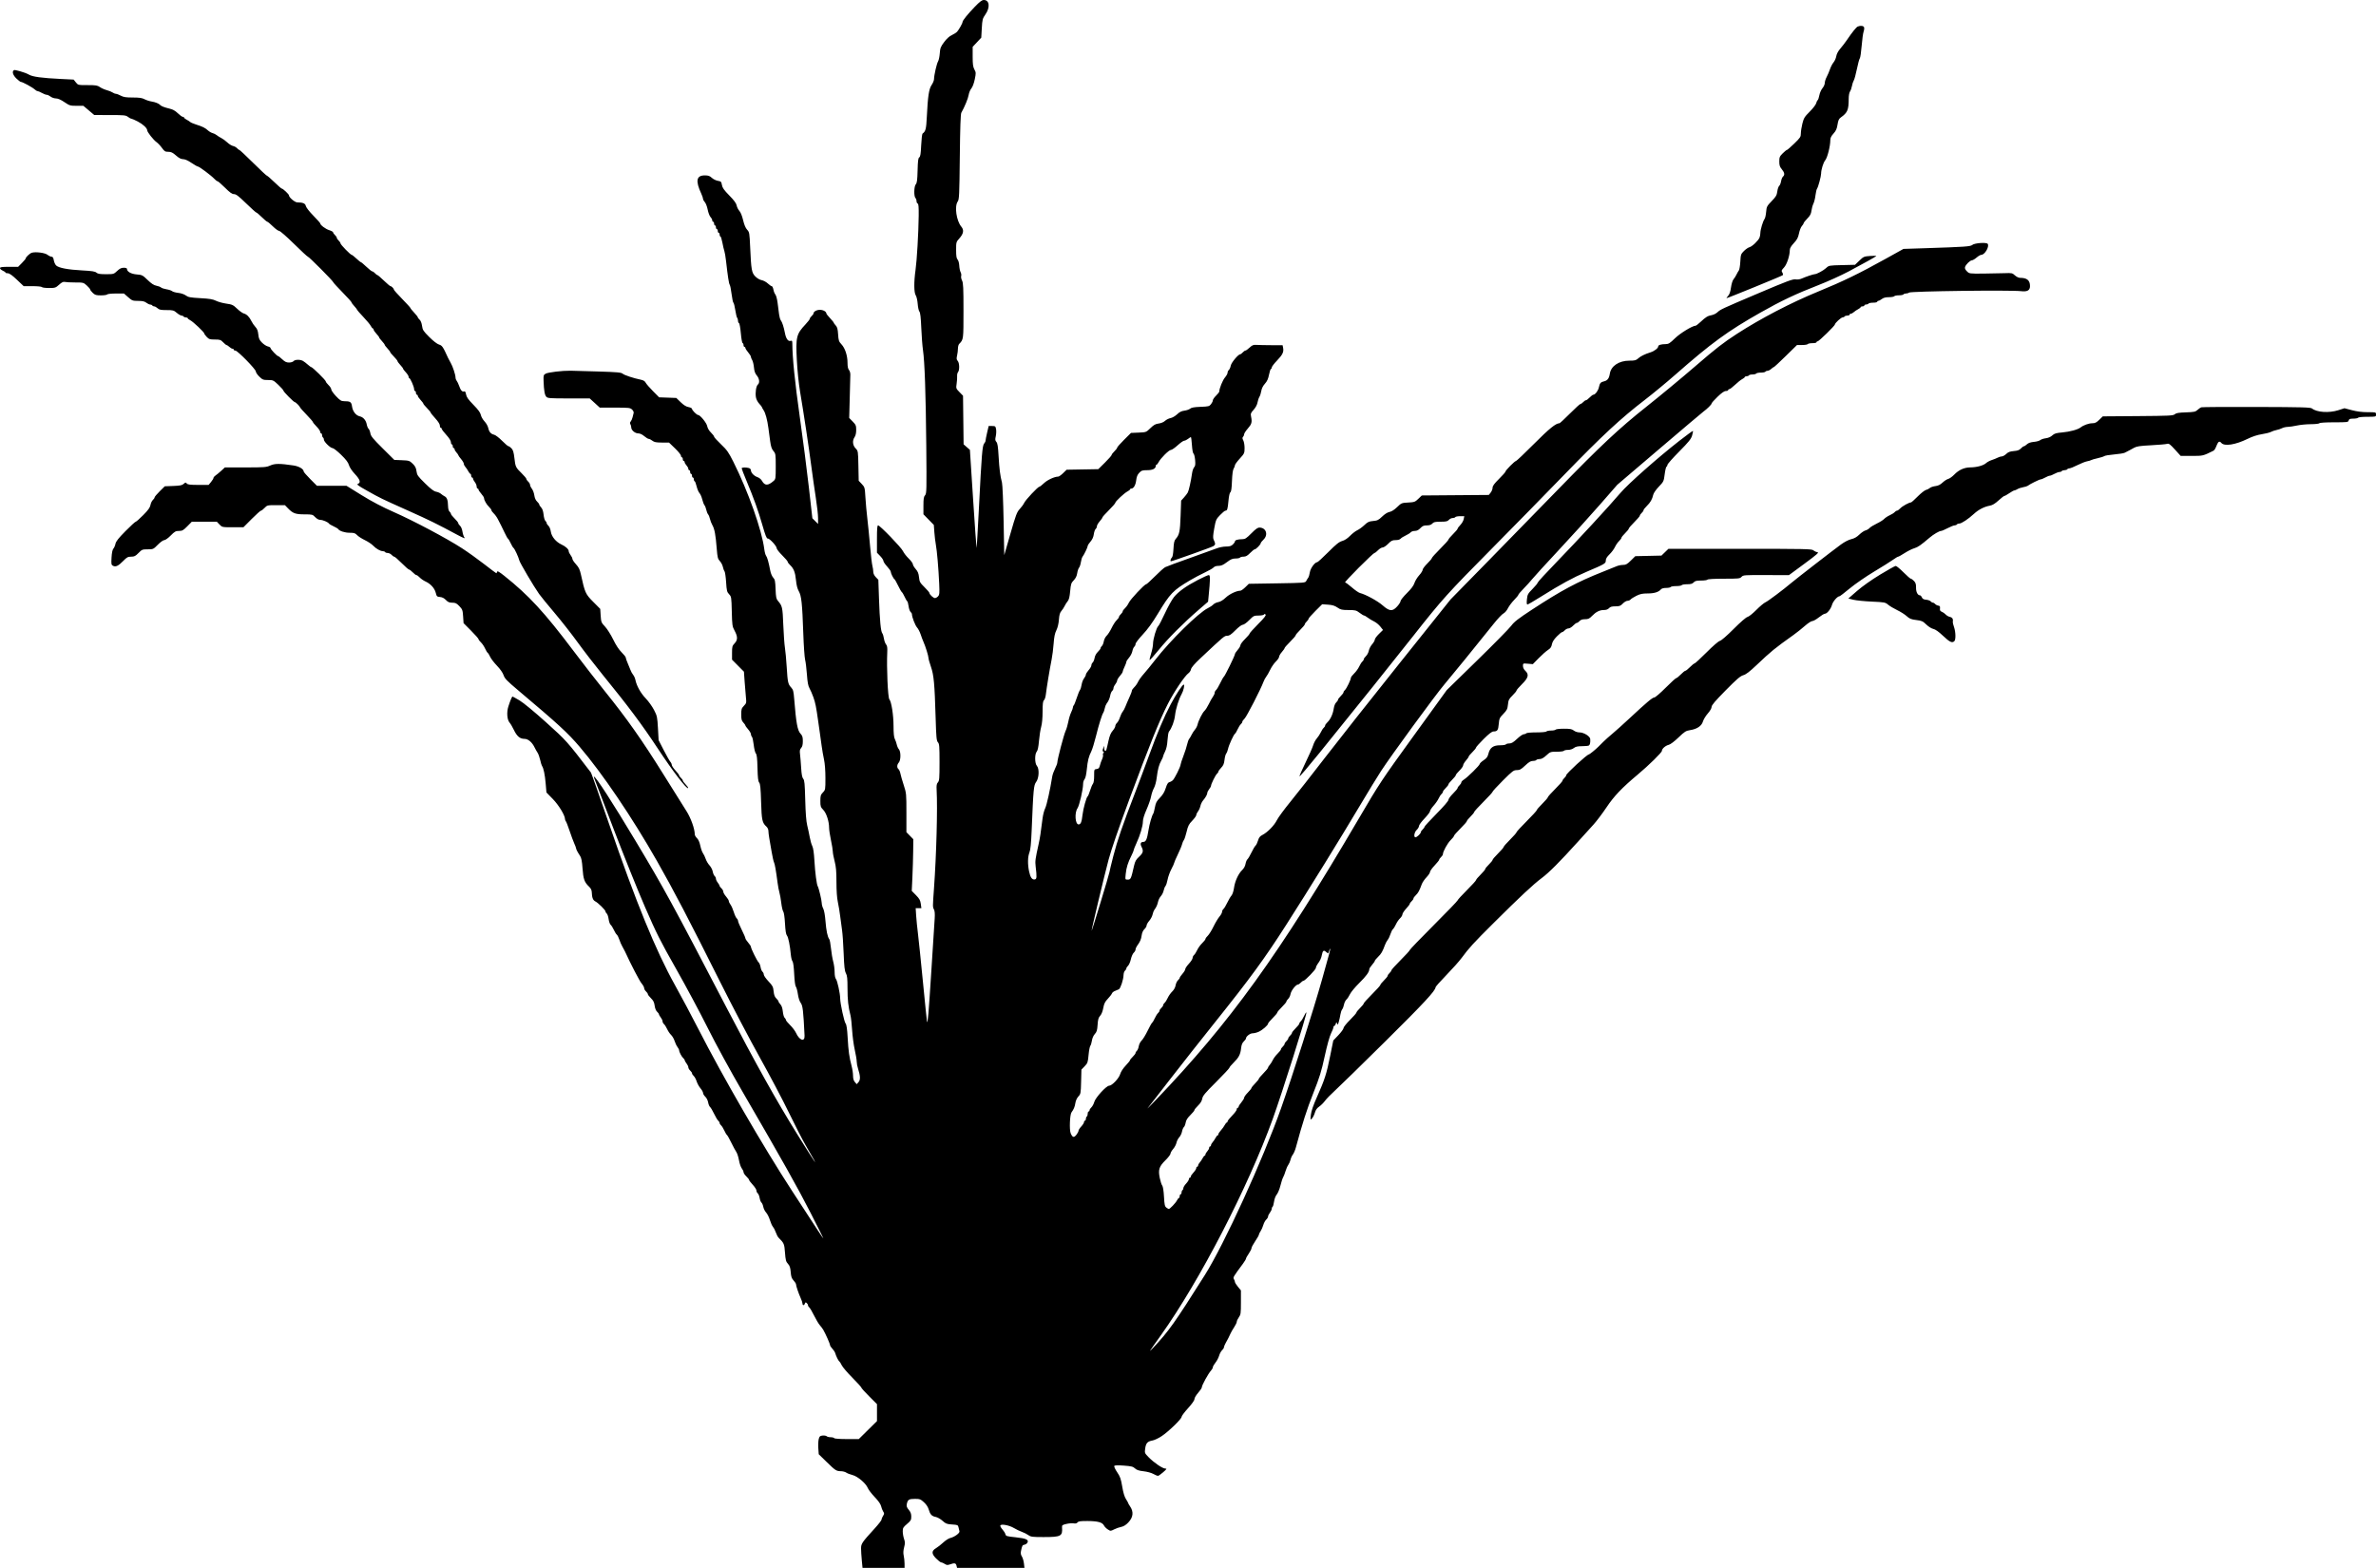 <?xml version="1.0" encoding="UTF-8" standalone="no"?>
<svg
   width="2582"
   height="1704"
   viewBox="0 0 2582 1704"
   version="1.1"
   id="svg4"
   xmlns="http://www.w3.org/2000/svg"
   xmlns:svg="http://www.w3.org/2000/svg">
  <defs
     id="defs8" />
  <path
     d="M 1059.437,7.25 C 1051.716,15.232 1046,22.319 1046,23.911 c 0,1.348 -3.752,8.071 -5.851,10.484 -0.907,1.043 -3.488,2.719 -5.736,3.725 -2.666,1.193 -5.581,3.827 -8.383,7.573 -3.797,5.078 -4.351,6.502 -4.775,12.276 -0.264,3.592 -1.09,7.507 -1.837,8.7 -1.469,2.346 -4.416,15.256 -4.417,19.349 -10e-4,1.385 -1.168,4.235 -2.594,6.334 -2.951,4.342 -4.116,12.073 -5.235,34.746 -0.652,13.192 -1.29,15.69 -4.62,18.083 -0.521,0.375 -1.196,6.129 -1.5,12.788 -0.421,9.244 -0.907,12.326 -2.052,13.032 -1.181,0.728 -1.573,3.748 -1.844,14.212 -0.274,10.57 -0.681,13.664 -1.989,15.13 -1.941,2.175 -2.178,13.046 -0.325,14.899 0.637,0.637 1.158,2.155 1.158,3.375 0,1.219 0.563,2.403 1.25,2.632 0.924,0.308 1.212,3.78 1.103,13.333 -0.212,18.585 -1.96,48.447 -3.45,58.918 -1.849,13 -1.744,24.411 0.255,27.5 0.891,1.377 1.841,5.537 2.115,9.26 0.274,3.718 1.112,7.497 1.863,8.399 0.957,1.15 1.563,6.44 2.031,17.74 0.367,8.856 1.199,19.701 1.848,24.101 1.853,12.557 3.058,47.555 3.577,103.883 0.448,48.777 0.37,52.001 -1.307,53.855 -1.446,1.597 -1.785,3.752 -1.785,11.335 v 9.364 l 5.645,5.781 5.646,5.782 0.587,8 c 0.323,4.4 1.057,10.475 1.631,13.5 1.231,6.49 2.88,25.721 3.629,42.327 0.465,10.312 0.31,12.073 -1.207,13.75 -0.958,1.058 -2.493,1.923 -3.412,1.923 -1.766,0 -6.019,-3.956 -6.019,-5.599 0,-0.533 -2.416,-3.355 -5.369,-6.272 -4.887,-4.826 -5.42,-5.791 -5.932,-10.756 -0.431,-4.174 -1.283,-6.274 -3.631,-8.948 -1.687,-1.922 -3.068,-4.285 -3.068,-5.252 0,-0.966 -2.052,-3.763 -4.561,-6.215 -2.508,-2.452 -5.276,-6.033 -6.149,-7.958 -1.769,-3.895 -25.034,-28 -27.025,-28 -0.963,0 -1.265,3.542 -1.265,14.847 v 14.846 l 3.5,3.604 c 1.925,1.982 3.5,4.363 3.5,5.292 0,0.928 1.8,3.64 4,6.027 2.2,2.387 4,4.955 4,5.708 0,1.715 2.819,7.446 4.031,8.195 0.497,0.307 2.283,3.449 3.969,6.981 1.686,3.532 3.502,6.692 4.035,7.022 0.534,0.329 1.868,2.57 2.965,4.978 1.097,2.408 2.387,4.621 2.866,4.917 0.479,0.296 1.164,2.751 1.523,5.455 0.358,2.704 1.318,5.47 2.131,6.145 0.814,0.675 1.48,1.796 1.48,2.491 0,3.067 3.535,12.214 5.601,14.492 1.248,1.375 3.003,4.75 3.901,7.5 0.898,2.75 2.291,6.447 3.096,8.216 2.114,4.645 5.402,15.233 5.402,17.393 0,1.017 1.21,5.346 2.689,9.62 3.125,9.031 3.961,18.161 5.075,55.418 0.639,21.412 0.966,24.9 2.486,26.579 1.543,1.703 1.75,4.279 1.75,21.774 0,17.494 -0.207,20.071 -1.75,21.776 -1.378,1.522 -1.675,3.295 -1.398,8.329 1.106,20.081 -0.255,70.676 -2.877,106.895 -1.454,20.093 -1.454,20.236 -0.036,22.886 0.866,1.619 1.131,4.825 0.807,9.762 -0.266,4.044 -1.899,29.627 -3.629,56.852 -2.959,46.574 -3.918,57.881 -4.703,55.5 -0.182,-0.55 -2.164,-19.9 -4.406,-43 -2.242,-23.1 -4.703,-46.95 -5.468,-53 -0.766,-6.05 -1.637,-14.712 -1.935,-19.25 L 995.063,987 h 3.104 3.105 l -0.648,-4.728 c -0.526,-3.835 -1.514,-5.607 -5.232,-9.382 l -4.585,-4.654 0.692,-14.868 c 0.38,-8.177 0.761,-20.81 0.846,-28.072 l 0.155,-13.203 -3.75,-3.839 -3.75,-3.838 v -21.118 c 0,-20.651 -0.065,-21.316 -2.933,-30.094 -1.614,-4.937 -3.236,-10.587 -3.605,-12.555 -0.369,-1.968 -1.299,-4.099 -2.067,-4.736 -1.901,-1.578 -1.754,-4.858 0.319,-7.15 2.287,-2.526 2.359,-11.902 0.112,-14.447 -0.882,-0.999 -1.921,-3.309 -2.309,-5.133 -0.388,-1.825 -1.335,-4.525 -2.105,-6 -0.96,-1.839 -1.402,-6.268 -1.406,-14.083 -0.006,-11.922 -2.278,-26.492 -4.537,-29.1 -1.649,-1.904 -3.083,-34.325 -2.273,-51.395 0.228,-4.787 -0.102,-6.861 -1.313,-8.25 -0.889,-1.02 -1.922,-3.858 -2.294,-6.305 -0.372,-2.448 -1.182,-5.06 -1.801,-5.805 -1.629,-1.963 -2.768,-13.888 -3.577,-37.431 l -0.711,-20.685 -2.75,-2.869 c -1.723,-1.798 -2.752,-3.969 -2.756,-5.815 -0.003,-1.62 -0.434,-4.52 -0.958,-6.445 -0.524,-1.925 -1.656,-11.6 -2.515,-21.5 -0.859,-9.9 -2.205,-23.4 -2.991,-30 -0.786,-6.6 -1.724,-16.95 -2.084,-23 -0.637,-10.71 -0.742,-11.092 -3.975,-14.5 l -3.321,-3.5 -0.325,-16.186 c -0.323,-16.102 -0.339,-16.202 -3.075,-19.055 -3.241,-3.38 -3.673,-8.496 -1.036,-12.261 1.092,-1.559 1.715,-4.359 1.715,-7.711 0,-4.746 -0.375,-5.647 -3.802,-9.157 l -3.802,-3.893 0.583,-21.869 c 0.321,-12.027 0.614,-23.376 0.652,-25.218 0.037,-1.843 -0.636,-4.129 -1.496,-5.079 -1.056,-1.167 -1.564,-3.694 -1.564,-7.785 0,-7.844 -2.649,-15.91 -6.603,-20.101 -2.809,-2.978 -3.194,-4.127 -3.622,-10.787 -0.373,-5.819 -0.949,-7.955 -2.627,-9.74 -1.181,-1.258 -2.148,-2.594 -2.148,-2.97 0,-0.376 -1.8,-2.595 -4,-4.931 -2.2,-2.335 -4,-4.618 -4,-5.073 0,-2.02 -3.426,-3.957 -7,-3.957 -3.638,0 -7,1.944 -7,4.047 0,0.504 -0.9,1.731 -2,2.726 -1.1,0.995 -2,2.317 -2,2.936 0,0.62 -2.138,3.396 -4.75,6.17 -9.845,10.454 -10.626,13.699 -9.331,38.775 0.584,11.323 2.04,25.545 3.503,34.243 4.133,24.553 9.282,58.635 12.068,79.876 1.443,11 3.718,26.975 5.056,35.5 1.339,8.525 2.438,18.416 2.444,21.981 l 0.01,6.481 -3.104,-3.105 -3.105,-3.104 -3.83,-33.877 c -2.106,-18.632 -6.57,-53.226 -9.92,-76.876 -5.235,-36.959 -7.961,-63.902 -8.027,-79.317 -0.012,-2.759 -0.323,-3.22 -1.846,-2.736 -2.706,0.859 -5.002,-2.298 -6.177,-8.492 -1.245,-6.569 -3.005,-11.94 -4.571,-13.955 -0.641,-0.825 -1.458,-3.75 -1.815,-6.5 -0.357,-2.75 -1.074,-8.323 -1.593,-12.384 -0.52,-4.062 -1.597,-8.112 -2.394,-9 -0.797,-0.889 -1.762,-3.303 -2.145,-5.366 -0.382,-2.063 -1.208,-3.752 -1.834,-3.755 -0.627,-0.002 -2.544,-1.321 -4.26,-2.93 -1.717,-1.609 -4.737,-3.229 -6.712,-3.6 -2.129,-0.399 -4.927,-2.037 -6.878,-4.026 -3.924,-4.001 -4.456,-7.011 -5.561,-31.473 -0.717,-15.879 -0.849,-16.645 -3.318,-19.307 -1.697,-1.83 -3.182,-5.366 -4.369,-10.398 -1.091,-4.628 -2.697,-8.595 -4.086,-10.093 -1.259,-1.358 -2.574,-3.988 -2.922,-5.845 -0.448,-2.388 -2.79,-5.575 -8.002,-10.889 -5.798,-5.912 -7.509,-8.342 -8.025,-11.399 -0.599,-3.546 -0.983,-3.94 -4.404,-4.518 -2.061,-0.348 -5.026,-1.818 -6.588,-3.267 -2.235,-2.072 -3.849,-2.635 -7.557,-2.635 -9.252,0 -10.383,5.87 -3.845,19.951 1.038,2.236 1.888,4.739 1.888,5.561 0,0.823 0.867,2.426 1.926,3.563 1.059,1.137 2.462,4.794 3.118,8.127 0.655,3.332 2.039,6.968 3.074,8.079 1.035,1.111 1.882,2.714 1.882,3.562 0,0.848 0.45,1.542 1,1.542 0.55,0 1,0.9 1,2 0,1.1 0.45,2 1,2 0.55,0 1,0.9 1,2 0,1.1 0.45,2 1,2 0.55,0 1,0.9 1,2 0,1.1 0.45,2 1,2 0.55,0 1,0.9 1,2 0,1.1 0.399,2 0.887,2 0.487,0 1.451,3.038 2.141,6.75 0.69,3.712 1.65,7.816 2.134,9.119 0.483,1.303 1.315,6.253 1.848,11 1.859,16.559 3.105,24.565 3.99,25.631 0.49,0.59 1.391,5.096 2.002,10.012 0.61,4.917 1.516,9.19 2.011,9.496 0.496,0.307 1.413,3.917 2.038,8.025 0.625,4.107 1.544,7.895 2.043,8.417 0.498,0.523 0.906,1.948 0.906,3.167 0,1.219 0.481,2.377 1.07,2.573 0.588,0.196 1.478,5.068 1.979,10.826 0.5,5.759 1.369,10.623 1.93,10.81 0.562,0.188 1.021,1.203 1.021,2.257 0,1.054 0.45,1.917 1,1.917 0.55,0 1.018,0.563 1.041,1.25 0.022,0.688 1.372,2.808 3,4.712 1.627,1.904 2.959,4.058 2.959,4.785 0,0.728 0.622,2.32 1.383,3.538 0.76,1.218 1.629,4.813 1.93,7.988 0.398,4.204 1.245,6.602 3.117,8.826 2.841,3.377 3.365,7.996 1.119,9.86 -1.848,1.534 -2.946,8.732 -2.098,13.753 0.377,2.229 1.905,5.211 3.602,7.026 1.621,1.734 2.947,3.446 2.947,3.803 0,0.358 0.813,1.845 1.806,3.305 2.045,3.005 4.004,10.289 5.228,19.438 0.457,3.419 1.305,9.744 1.885,14.056 0.795,5.909 1.674,8.576 3.568,10.827 2.417,2.873 2.513,3.51 2.513,16.735 0,13.008 -0.121,13.856 -2.25,15.719 -6.231,5.456 -9.679,5.42 -12.757,-0.134 -0.888,-1.602 -3.023,-3.324 -4.909,-3.959 -3.724,-1.254 -7.084,-4.822 -7.084,-7.522 0,-0.993 -0.99,-2.038 -2.25,-2.376 -3.522,-0.944 -7.75,-0.733 -7.75,0.386 0,0.559 2.245,6.391 4.99,12.959 8.267,19.788 12.928,32.748 17.452,48.525 3.227,11.255 4.673,14.935 5.791,14.738 1.904,-0.335 9.767,8.135 9.767,10.521 0,0.992 2.7,4.475 6,7.741 3.3,3.266 6,6.436 6,7.044 0,0.609 1.137,2.175 2.526,3.48 4.021,3.778 5.641,7.905 6.48,16.508 0.527,5.396 1.531,9.335 3.06,12 2.866,4.996 3.749,13.251 4.862,45.468 0.465,13.475 1.366,26.525 2.001,29 0.635,2.475 1.519,9.675 1.964,16 0.602,8.558 1.321,12.4 2.81,15.018 1.101,1.934 3.006,6.344 4.232,9.8 2.129,5.995 2.981,10.231 5.117,25.432 0.521,3.712 1.384,9.788 1.918,13.5 0.533,3.712 1.423,10.125 1.978,14.25 0.555,4.125 1.694,10.65 2.531,14.5 0.923,4.246 1.521,12.091 1.521,19.945 0,12.76 -0.039,12.987 -2.75,15.816 -2.413,2.518 -2.75,3.653 -2.75,9.249 0,5.805 0.286,6.677 3.174,9.684 3.433,3.575 6.326,12.503 6.326,19.521 0,2.159 0.9,8.138 2,13.285 1.1,5.147 2.008,10.741 2.017,12.429 0.01,1.689 0.902,6.446 1.983,10.571 1.528,5.83 1.97,10.84 1.983,22.5 0.011,9.713 0.558,17.468 1.551,22 0.844,3.85 1.989,10.825 2.544,15.5 0.555,4.675 1.461,11.425 2.011,15 0.551,3.575 1.324,14.825 1.719,25 0.569,14.688 1.075,19.159 2.454,21.7 1.402,2.582 1.738,5.761 1.738,16.44 0,12.483 0.837,20.09 3.229,29.36 0.568,2.2 1.37,9.4 1.782,16 0.412,6.6 1.704,16.243 2.869,21.429 1.166,5.187 2.12,10.908 2.12,12.716 0,1.807 0.626,5.213 1.391,7.57 2.623,8.081 2.792,12.268 0.598,14.797 L 931,1178.306 929,1176 c -1.381,-1.592 -2,-3.741 -2,-6.943 0,-2.55 -0.714,-7.319 -1.587,-10.597 -2.523,-9.474 -3.432,-16.015 -4.254,-30.622 -0.53,-9.422 -1.212,-14.197 -2.198,-15.385 -1.569,-1.891 -5.925,-21.926 -5.947,-27.353 -0.022,-5.349 -3.101,-19.435 -4.63,-21.179 -0.842,-0.96 -1.389,-3.899 -1.396,-7.5 -0.006,-3.256 -0.699,-8.396 -1.54,-11.421 -0.841,-3.025 -1.928,-9.465 -2.416,-14.311 -0.488,-4.845 -1.323,-9.345 -1.856,-10 -1.859,-2.284 -3.325,-9.267 -4.133,-19.689 -0.487,-6.283 -1.46,-11.705 -2.423,-13.5 -0.884,-1.65 -1.618,-4.35 -1.631,-6 -0.024,-3.035 -3.212,-16.434 -4.348,-18.272 -1.179,-1.907 -2.856,-14.806 -3.607,-27.728 -0.497,-8.564 -1.289,-14.024 -2.321,-16 -0.862,-1.65 -2.094,-5.925 -2.738,-9.5 -0.644,-3.575 -1.892,-9.425 -2.774,-13 -1.088,-4.41 -1.78,-13.3 -2.152,-27.647 -0.459,-17.667 -0.819,-21.452 -2.192,-23 -1.182,-1.333 -1.813,-4.66 -2.249,-11.853 -0.333,-5.5 -0.878,-12.162 -1.212,-14.805 -0.482,-3.825 -0.235,-5.215 1.213,-6.816 1.287,-1.422 1.82,-3.592 1.82,-7.416 0,-4.43 -0.467,-5.908 -2.585,-8.185 -3.229,-3.471 -4.712,-11.628 -6.743,-37.078 -0.716,-8.976 -1.143,-10.646 -3.326,-13 -3.43,-3.699 -3.842,-5.579 -4.859,-22.2 -0.488,-7.975 -1.36,-17.425 -1.939,-21 -0.579,-3.575 -1.385,-14.825 -1.793,-25 -0.767,-19.156 -1.056,-20.443 -5.833,-26 -1.824,-2.122 -2.207,-4.042 -2.534,-12.705 -0.333,-8.837 -0.68,-10.52 -2.589,-12.552 -1.213,-1.291 -2.633,-4.603 -3.155,-7.36 -1.727,-9.106 -3.338,-14.862 -4.584,-16.383 -0.677,-0.825 -1.54,-3.975 -1.919,-7 -2.608,-20.833 -17.502,-62.945 -33.667,-95.193 -5.157,-10.288 -6.922,-12.781 -13.42,-18.954 -4.116,-3.909 -7.483,-7.637 -7.483,-8.284 0,-0.647 -1.534,-2.664 -3.409,-4.481 -2.095,-2.03 -3.665,-4.708 -4.073,-6.946 -0.645,-3.537 -7.677,-12.142 -9.921,-12.142 -1.46,0 -6.597,-5.172 -6.597,-6.642 0,-0.697 -1.687,-1.565 -3.75,-1.928 -2.568,-0.452 -5.259,-2.122 -8.537,-5.295 l -4.786,-4.635 -9.332,-0.342 -9.331,-0.342 -6.724,-6.776 c -3.698,-3.726 -7.256,-7.847 -7.907,-9.158 -0.802,-1.616 -2.46,-2.644 -5.158,-3.196 -7.971,-1.633 -18.02,-4.952 -19.827,-6.549 -1.554,-1.373 -5.83,-1.76 -26.5,-2.398 -13.557,-0.418 -27.123,-0.8 -30.148,-0.848 -8.822,-0.141 -24.283,1.699 -27.01,3.214 -2.322,1.291 -2.493,1.882 -2.285,7.895 0.358,10.4 1.189,15.225 2.955,17.177 1.505,1.662 3.656,1.823 24.414,1.823 h 22.765 l 5.471,5 5.47,5 h 16.422 c 15.245,0 16.581,0.149 18.652,2.079 1.26,1.173 2.015,2.806 1.736,3.75 -0.272,0.919 -0.802,3.021 -1.177,4.671 -0.375,1.65 -1.273,3.685 -1.997,4.523 -0.872,1.01 -1.001,2.02 -0.381,3 0.514,0.812 0.941,2.411 0.95,3.553 0.022,2.972 4.114,6.424 7.617,6.424 1.848,0 4.284,1.12 6.436,2.959 1.904,1.628 4.137,2.988 4.962,3.023 0.825,0.034 2.625,0.942 4,2.018 1.985,1.552 4.101,1.96 10.267,1.978 l 7.766,0.022 6.484,6.242 c 3.565,3.434 6.483,7.034 6.483,8 0,0.967 0.45,1.758 1,1.758 0.55,0 1,0.9 1,2 0,1.1 0.45,2 1,2 0.55,0 1,0.59 1,1.311 0,0.722 0.9,2.278 2,3.459 1.1,1.18 2,2.84 2,3.688 0,0.848 0.45,1.542 1,1.542 0.55,0 1,0.9 1,2 0,1.1 0.45,2 1,2 0.55,0 1,0.9 1,2 0,1.1 0.45,2 1,2 0.55,0 1,0.9 1,2 0,1.1 0.378,2 0.84,2 0.462,0 1.432,2.465 2.154,5.477 0.723,3.012 2.13,6.352 3.126,7.421 0.996,1.07 2.34,4.118 2.987,6.774 0.646,2.655 1.736,5.503 2.423,6.328 0.686,0.825 1.573,3.075 1.97,5 0.397,1.925 1.297,4.175 2,5 0.703,0.825 1.606,3.045 2.008,4.932 0.402,1.888 1.631,5.035 2.731,6.993 2.311,4.116 3.434,10.254 4.642,25.386 0.761,9.539 1.159,11.128 3.385,13.5 1.388,1.479 2.848,4.264 3.244,6.189 0.397,1.925 1.206,4.1 1.798,4.834 0.592,0.734 1.377,6.044 1.745,11.8 0.598,9.378 0.934,10.746 3.229,13.166 2.488,2.624 2.572,3.152 2.951,18.7 0.368,15.069 0.546,16.291 3.074,21 3.469,6.461 3.454,10.096 -0.057,13.761 -2.494,2.603 -2.75,3.56 -2.75,10.276 v 7.405 l 6.468,6.526 6.468,6.526 0.75,10.753 c 0.413,5.914 1.046,13.595 1.407,17.068 0.625,6.007 0.517,6.461 -2.218,9.316 -2.55,2.661 -2.875,3.718 -2.875,9.354 0,5.213 0.404,6.784 2.25,8.749 1.237,1.317 2.25,2.756 2.25,3.198 0,0.442 1.35,2.342 3,4.221 1.65,1.879 3,4.211 3,5.182 0,0.971 0.495,2.26 1.099,2.864 0.604,0.604 1.489,4.58 1.967,8.834 0.477,4.255 1.516,8.463 2.31,9.351 1.073,1.202 1.53,5.227 1.783,15.714 0.258,10.677 0.705,14.536 1.841,15.901 1.168,1.404 1.626,6.028 2.072,20.902 0.6,20.067 1.203,22.823 5.921,27.092 1.104,0.999 2.007,2.958 2.007,4.352 0,1.394 0.434,5.037 0.965,8.095 0.53,3.058 1.702,9.835 2.604,15.06 0.902,5.225 2.04,10.252 2.529,11.171 0.887,1.67 2.198,9.151 3.911,22.329 0.501,3.85 1.395,8.575 1.989,10.5 0.593,1.925 1.497,7.037 2.009,11.36 0.512,4.323 1.49,8.534 2.174,9.358 0.733,0.883 1.498,6.167 1.865,12.877 0.435,7.962 1.074,11.909 2.13,13.143 1.489,1.741 3.298,10.708 4.26,21.118 0.272,2.946 1.063,6.041 1.758,6.878 0.785,0.945 1.485,6.187 1.846,13.814 0.358,7.578 1.062,12.871 1.836,13.803 0.691,0.832 1.677,4.488 2.192,8.124 0.571,4.033 1.79,7.767 3.126,9.573 2.16,2.922 2.795,8.397 4.112,35.43 0.355,7.273 -5.457,5.43 -9.312,-2.953 -1.018,-2.214 -3.908,-6.031 -6.422,-8.483 -2.515,-2.452 -4.572,-4.985 -4.572,-5.628 0,-0.643 -0.612,-1.677 -1.361,-2.298 -0.748,-0.622 -1.621,-3.657 -1.94,-6.745 -0.381,-3.688 -1.287,-6.367 -2.639,-7.807 -1.133,-1.206 -2.06,-2.648 -2.06,-3.204 0,-0.556 -1.064,-2.011 -2.365,-3.233 -1.728,-1.623 -2.519,-3.715 -2.937,-7.761 -0.51,-4.942 -1.117,-6.115 -5.635,-10.893 -2.784,-2.944 -5.063,-6.225 -5.063,-7.291 0,-1.065 -0.64,-2.468 -1.422,-3.117 -0.782,-0.649 -1.717,-2.928 -2.078,-5.065 -0.361,-2.137 -1.305,-4.424 -2.099,-5.082 -1.565,-1.299 -8.401,-15.138 -8.401,-17.008 0,-0.63 -1.35,-2.684 -3,-4.563 -1.65,-1.879 -3,-3.968 -3,-4.643 0,-0.674 -1.789,-4.821 -3.975,-9.215 -2.186,-4.394 -3.986,-8.721 -4,-9.617 -0.014,-0.895 -0.667,-2.16 -1.451,-2.811 -0.785,-0.651 -2.215,-3.743 -3.179,-6.872 -0.964,-3.129 -2.572,-6.762 -3.574,-8.074 -1.001,-1.312 -1.821,-3.052 -1.821,-3.868 0,-0.816 -1.35,-3.021 -3,-4.9 -1.65,-1.879 -3,-4.231 -3,-5.227 0,-0.995 -0.9,-2.625 -2,-3.62 -1.1,-0.995 -2,-2.232 -2,-2.747 0,-0.516 -0.9,-2.082 -2,-3.48 -1.1,-1.399 -2,-3.327 -2,-4.285 0,-0.959 -0.628,-2.264 -1.395,-2.901 -0.768,-0.637 -1.702,-2.83 -2.077,-4.873 -0.374,-2.043 -1.944,-5.064 -3.489,-6.714 -1.545,-1.65 -3.411,-4.8 -4.147,-7 -0.735,-2.2 -2.07,-4.989 -2.967,-6.197 -0.896,-1.208 -2.202,-4.895 -2.902,-8.192 -0.813,-3.832 -2.129,-6.802 -3.647,-8.228 -1.307,-1.227 -2.376,-3.091 -2.376,-4.141 0,-5.892 -4.256,-17.788 -9.035,-25.253 -2.813,-4.394 -14.231,-22.614 -25.374,-40.489 -22.749,-36.492 -39.427,-60.149 -63.097,-89.5 -8.871,-11 -24.257,-30.8 -34.192,-44 -31.628,-42.025 -48.574,-60.412 -75.302,-81.713 -5.608,-4.469 -7.582,-5.575 -7.823,-4.382 -0.178,0.877 -0.542,1.595 -0.808,1.595 -0.267,0 -6.196,-4.444 -13.177,-9.876 -6.981,-5.432 -17.867,-13.222 -24.192,-17.312 -16.712,-10.807 -52.37,-29.744 -73.859,-39.223 -12.677,-5.592 -23.902,-11.481 -35.086,-18.406 L 376.61,528 h -16.08 -16.08 l -7.225,-7.274 c -3.974,-4 -7.225,-7.747 -7.225,-8.325 0,-2.671 -5.053,-5.632 -11.171,-6.546 -14.673,-2.193 -20.217,-2.184 -25.108,0.044 -4.246,1.934 -6.383,2.101 -26.971,2.101 h -22.359 l -3.946,3.629 c -2.17,1.996 -4.957,4.298 -6.195,5.115 -1.237,0.817 -2.25,2.023 -2.25,2.678 0,0.656 -1.19,2.629 -2.645,4.385 L 226.71,527 h -11.233 c -8.873,0 -11.499,-0.322 -12.505,-1.533 -1.133,-1.366 -1.502,-1.321 -3.372,0.408 -1.691,1.563 -3.894,2.007 -11.317,2.283 l -9.216,0.342 -5.534,5.466 c -3.043,3.006 -5.533,5.974 -5.533,6.595 0,0.621 -0.855,1.903 -1.901,2.849 -1.046,0.947 -2.201,3.379 -2.569,5.405 -0.502,2.773 -2.439,5.48 -7.824,10.935 -3.936,3.988 -7.625,7.25 -8.199,7.25 -0.573,0 -5.605,4.612 -11.181,10.25 -7.635,7.719 -10.312,11.114 -10.843,13.75 -0.388,1.925 -1.405,4.293 -2.26,5.262 -1.019,1.154 -1.713,4.484 -2.012,9.649 -0.416,7.188 -0.274,7.985 1.601,8.988 2.894,1.549 5.861,0.137 11.146,-5.307 3.865,-3.98 5.003,-4.592 8.547,-4.592 3.453,0 4.697,-0.622 7.995,-4 3.711,-3.8 4.209,-4 9.991,-4 5.978,0 6.17,-0.087 11.009,-5 2.769,-2.812 5.833,-5 7,-5 1.167,0 4.231,-2.188 7,-5 4.311,-4.376 5.433,-5 9,-5 3.567,0 4.689,-0.624 9,-5 l 4.925,-5 h 13.6 13.601 l 2.874,3 c 2.87,2.995 2.892,3 14.458,3 h 11.584 l 8.958,-9 c 4.927,-4.95 9.446,-9 10.042,-9 0.596,0 2.377,-1.35 3.958,-3 2.803,-2.926 3.111,-3 12.491,-3 h 9.617 l 3.438,3.548 c 5.238,5.403 8.15,6.452 17.921,6.452 8.316,0 8.773,0.119 11.533,3 1.783,1.861 3.884,3 5.533,3 2.781,0 8.509,2.45 9.508,4.066 0.319,0.517 2.551,1.837 4.959,2.934 2.408,1.097 4.64,2.417 4.959,2.934 1.333,2.157 7.212,4.066 12.52,4.066 4.792,0 6.045,0.397 8.076,2.558 1.322,1.407 5.112,3.852 8.424,5.433 3.312,1.581 7.359,4.272 8.995,5.98 3.283,3.428 7.864,6.029 10.621,6.029 0.983,0 2.065,0.45 2.405,1 0.34,0.55 1.647,1 2.904,1 1.257,0 3.101,0.9 4.096,2 0.995,1.1 2.315,2 2.932,2 0.617,0 4.248,3.15 8.068,7 3.82,3.85 7.437,7 8.036,7 0.599,0 2.383,1.35 3.964,3 1.581,1.65 3.387,3 4.013,3 0.626,0 2.229,1.164 3.563,2.586 1.333,1.422 4.224,3.411 6.424,4.419 5.512,2.528 9.802,7.305 11.042,12.298 0.958,3.858 1.331,4.221 4.613,4.499 2.387,0.202 4.507,1.279 6.395,3.25 2.23,2.328 3.689,2.948 6.934,2.948 3.445,0 4.691,0.607 7.699,3.75 3.305,3.454 3.626,4.33 4.076,11.102 l 0.489,7.352 8.126,8.169 c 4.469,4.493 8.126,8.643 8.126,9.224 0,0.58 1.164,2.145 2.586,3.479 1.422,1.333 3.446,4.309 4.497,6.613 1.052,2.305 2.351,4.461 2.888,4.793 0.536,0.332 1.732,2.271 2.656,4.31 0.925,2.04 4.272,6.408 7.439,9.708 3.542,3.69 6.304,7.652 7.175,10.291 1.21,3.666 3.586,6.119 16.337,16.86 43.214,36.404 53.288,45.665 66.422,61.06 24.706,28.96 56.832,76.413 83.807,123.789 18.418,32.347 34.31,62.775 68.831,131.788 12.872,25.733 32.245,62.633 43.052,82 10.807,19.366 24.974,46.23 31.483,59.696 6.508,13.466 14.705,29.441 18.214,35.5 10.181,17.58 11.004,19.072 9.935,18.016 -0.556,-0.55 -9.134,-14.05 -19.062,-30 -22.108,-35.52 -45.016,-76.537 -76.512,-137 C 730.386,981.542 722.051,966.266 690.717,914 665.16,871.369 647.455,844 645.433,844 c -0.211,0 0.007,1.013 0.485,2.25 0.477,1.237 9.892,25.875 20.921,54.75 11.028,28.875 26.414,67.125 34.191,85 12.412,28.532 16.494,36.651 33.431,66.5 10.611,18.7 26.153,47.725 34.539,64.5 9.108,18.22 24.6,46.605 38.478,70.5 43.1,74.208 59.37,103.185 73.638,131.15 7.816,15.317 13.952,27.625 13.636,27.35 -0.714,-0.621 -7.325,-10.67 -34.209,-52 -31.701,-48.736 -74.823,-123.262 -101.548,-175.5 -7.315,-14.3 -18.821,-35.901 -25.568,-48.001 -20.769,-37.25 -42.18,-89.616 -71.491,-174.853 -10.375,-30.17 -19.258,-55.37 -19.74,-56 -25.861,-33.822 -26.652,-34.708 -48.793,-54.645 -12.782,-11.51 -24.573,-21.236 -28.779,-23.739 -3.918,-2.332 -7.352,-4.245 -7.63,-4.251 -0.666,-0.015 -2.458,4.226 -4.561,10.793 -2.039,6.367 -1.408,14.472 1.37,17.601 1.023,1.152 3.089,4.672 4.59,7.821 3.329,6.98 6.629,9.774 11.546,9.774 4.006,0 8.314,3.689 11.096,9.5 0.79,1.65 2.188,4.125 3.107,5.5 0.919,1.375 2.222,4.975 2.895,8 0.674,3.025 1.569,5.95 1.99,6.5 1.609,2.103 3.125,9.373 3.936,18.879 l 0.843,9.879 6.949,7.121 c 6.457,6.616 13.245,17.819 13.245,21.858 0,0.75 0.404,1.791 0.898,2.313 0.494,0.523 2.326,5.225 4.072,10.45 1.746,5.225 4.041,11.408 5.102,13.739 1.06,2.332 1.928,4.643 1.928,5.136 0,1.075 1.845,4.598 4.402,8.405 1.367,2.036 2.07,5.646 2.628,13.5 0.821,11.557 2.029,14.986 6.932,19.683 2.203,2.111 3.065,3.891 3.138,6.474 0.155,5.558 1.287,8.447 3.798,9.699 3.052,1.522 11.102,9.461 11.102,10.95 0,0.643 0.618,1.682 1.373,2.309 0.756,0.627 1.665,3.335 2.021,6.017 0.356,2.682 1.335,5.448 2.176,6.146 0.841,0.698 2.384,3.147 3.43,5.442 1.046,2.295 2.524,4.69 3.286,5.322 0.761,0.632 2.001,3.068 2.754,5.414 0.753,2.345 2.174,5.614 3.157,7.264 0.983,1.65 2.301,4.125 2.929,5.5 6.363,13.931 15.829,32.146 18.076,34.785 1.539,1.806 2.798,4.099 2.798,5.095 0,0.995 0.9,2.625 2,3.62 1.1,0.995 2,2.327 2,2.959 0,0.632 1.522,2.624 3.382,4.427 2.576,2.497 3.533,4.416 4.016,8.055 0.379,2.861 1.43,5.498 2.618,6.573 1.091,0.988 1.984,2.218 1.984,2.733 0,0.516 0.9,2.082 2,3.48 1.1,1.399 2,3.327 2,4.285 0,0.959 0.697,2.322 1.55,3.029 0.852,0.707 2.388,3.125 3.414,5.373 1.025,2.247 2.961,5.114 4.302,6.371 1.34,1.256 3.041,4.181 3.78,6.5 0.738,2.318 2.155,5.288 3.148,6.6 0.993,1.312 1.806,2.93 1.806,3.596 0,1.796 2.823,7.128 4.521,8.536 0.813,0.675 1.479,1.664 1.479,2.198 0,0.533 0.9,2.114 2,3.512 1.1,1.399 2,3.312 2,4.253 0,0.94 0.9,2.525 2,3.52 1.1,0.995 2,2.345 2,3 0,0.655 0.83,1.941 1.845,2.859 1.014,0.919 2.452,3.576 3.194,5.905 0.742,2.33 2.611,5.714 4.155,7.521 1.543,1.806 2.806,4.09 2.806,5.075 0,0.985 1.094,2.819 2.431,4.075 1.339,1.259 2.721,4.003 3.078,6.116 0.356,2.109 1.293,4.369 2.081,5.024 0.789,0.655 2.773,3.996 4.41,7.425 1.637,3.429 3.656,6.8 4.488,7.49 0.832,0.69 1.512,1.82 1.512,2.51 0,0.69 0.697,1.834 1.55,2.541 0.852,0.707 2.426,3.21 3.497,5.562 1.071,2.352 2.362,4.532 2.868,4.844 0.505,0.313 2.623,4.053 4.706,8.311 2.082,4.258 4.571,8.867 5.53,10.242 0.96,1.375 2.253,5.399 2.876,8.943 0.622,3.543 1.995,7.541 3.052,8.884 1.057,1.344 1.921,3.198 1.921,4.121 0,0.923 1.35,2.971 3,4.552 1.65,1.581 3,3.302 3,3.825 0,0.523 1.8,2.904 4,5.291 2.2,2.387 4,5.194 4,6.239 0,1.045 0.64,2.431 1.422,3.08 0.782,0.649 1.717,2.928 2.078,5.065 0.361,2.137 1.249,4.377 1.974,4.978 0.724,0.601 1.619,2.704 1.988,4.674 0.37,1.969 1.755,4.748 3.078,6.175 1.324,1.427 3.165,5.088 4.092,8.134 0.927,3.046 2.46,6.439 3.407,7.539 0.947,1.1 2.334,3.8 3.082,6 0.748,2.2 2.039,4.685 2.869,5.522 6.072,6.12 6.319,6.693 7.051,16.378 0.613,8.104 1.062,9.798 3.207,12.112 1.938,2.089 2.607,4.098 3.001,9.001 0.401,5 1.051,6.898 3.129,9.139 1.442,1.555 2.622,3.379 2.622,4.053 0,1.749 2.8,10.056 5.069,15.034 1.062,2.332 1.931,4.893 1.931,5.691 0,2.38 1.804,2.762 2.512,0.532 0.524,-1.652 0.941,-1.831 2.072,-0.892 0.779,0.646 1.416,1.74 1.416,2.43 0,0.69 0.655,1.799 1.456,2.463 0.8,0.665 3.154,4.657 5.231,8.873 2.077,4.215 4.863,8.893 6.193,10.395 1.329,1.502 3.007,3.752 3.729,5 2.709,4.686 7.391,15.328 7.391,16.802 0,0.58 1.13,2.272 2.511,3.761 1.381,1.488 2.767,3.606 3.08,4.706 0.961,3.381 3.412,8.384 4.409,9 0.521,0.322 1.729,2.233 2.685,4.248 0.956,2.015 6.143,8.096 11.527,13.514 5.383,5.417 9.788,10.281 9.788,10.808 0,0.527 3.825,4.784 8.5,9.459 l 8.5,8.5 v 9.214 9.215 l -9.888,9.771 -9.888,9.771 h -13.053 c -7.623,0 -13.31,-0.416 -13.671,-1 -0.34,-0.55 -2.076,-1 -3.859,-1 -1.783,0 -3.724,-0.483 -4.314,-1.073 -0.59,-0.59 -2.566,-0.927 -4.392,-0.75 -2.852,0.278 -3.448,0.816 -4.233,3.823 -0.502,1.925 -0.706,6.425 -0.453,10 l 0.46,6.5 8.713,8.5 c 9.495,9.263 10.379,9.826 15.605,9.93 1.941,0.038 4.457,0.721 5.592,1.516 1.135,0.795 4.191,1.981 6.791,2.636 5.585,1.406 14.623,9.097 16.631,14.151 0.713,1.797 4.087,6.2 7.498,9.785 4.031,4.237 6.466,7.73 6.962,9.985 0.419,1.907 1.429,4.487 2.245,5.732 1.321,2.017 1.307,2.535 -0.131,4.73 -0.888,1.355 -1.615,3.136 -1.615,3.958 0,0.821 -3.263,5.067 -7.25,9.436 -14.13,15.483 -15.057,16.837 -15.05,21.987 0.003,2.56 0.362,8.367 0.796,12.904 l 0.79,8.25 H 960.143 983 l -0.024,-4.75 c -0.013,-2.612 -0.426,-6.483 -0.917,-8.601 -0.614,-2.644 -0.477,-5.458 0.438,-8.984 1.123,-4.328 1.112,-5.764 -0.068,-9.149 -0.77,-2.209 -1.406,-5.882 -1.414,-8.162 -0.013,-3.71 0.473,-4.557 4.621,-8.059 4.137,-3.492 4.637,-4.36 4.637,-8.048 0,-3.042 -0.72,-4.99 -2.725,-7.373 -2.122,-2.521 -2.594,-3.896 -2.131,-6.211 0.96,-4.798 2.289,-5.663 8.703,-5.663 5.343,0 6.236,0.326 9.87,3.61 2.525,2.281 4.43,5.134 5.175,7.75 1.565,5.49 3.388,7.466 7.624,8.26 1.933,0.363 5.293,2.266 7.466,4.229 3.491,3.154 4.695,3.617 10.358,3.977 5.967,0.38 6.448,0.589 6.99,3.041 0.321,1.448 0.789,3.399 1.042,4.334 0.531,1.968 -5.366,6.259 -10.145,7.382 -1.65,0.388 -5.025,2.576 -7.5,4.861 -2.475,2.286 -5.934,5.001 -7.686,6.034 -5.144,3.032 -5.188,6.055 -0.163,11.175 2.346,2.391 4.863,4.347 5.592,4.347 0.73,0 2.475,0.752 3.877,1.67 2.125,1.393 3.087,1.476 5.785,0.5 4.796,-1.734 6.309,-1.447 7.006,1.33 l 0.627,2.5 h 36.62 36.621 l -0.587,-4.955 c -0.323,-2.726 -1.326,-6.082 -2.228,-7.46 -1.138,-1.737 -1.438,-3.511 -0.978,-5.794 1.195,-5.929 1.584,-6.661 3.709,-6.978 1.155,-0.172 2.589,-1.092 3.186,-2.044 2.053,-3.276 -1.232,-4.837 -12.682,-6.024 -9.738,-1.01 -10.616,-1.276 -11.143,-3.378 -0.315,-1.255 -1.694,-3.492 -3.064,-4.971 -1.371,-1.478 -2.492,-3.36 -2.492,-4.181 0,-2.371 9.318,-0.813 14.852,2.483 2.557,1.523 6.448,3.391 8.648,4.152 2.2,0.761 5.35,2.344 7,3.517 2.706,1.924 4.324,2.133 16.5,2.133 19.028,0 20.825,-0.944 20.111,-10.569 -0.171,-2.308 0.319,-2.687 4.832,-3.729 2.763,-0.637 6.293,-0.905 7.846,-0.594 1.904,0.381 3.252,0.048 4.139,-1.022 1.042,-1.255 3.325,-1.574 10.944,-1.53 11.056,0.065 16.073,1.431 17.766,4.838 0.655,1.317 2.548,3.255 4.208,4.305 2.976,1.885 3.071,1.884 6.882,-0.06 2.126,-1.085 5.57,-2.292 7.654,-2.683 2.533,-0.475 5.05,-2.023 7.596,-4.673 5.564,-5.791 6.189,-11.764 1.876,-17.937 -1.02,-1.46 -1.854,-2.932 -1.854,-3.272 0,-0.339 -1.089,-2.295 -2.42,-4.345 -1.622,-2.501 -2.965,-6.996 -4.074,-13.643 -1.398,-8.374 -2.252,-10.795 -5.498,-15.575 -2.114,-3.112 -3.534,-6.16 -3.156,-6.772 0.479,-0.775 3.633,-0.898 10.359,-0.406 8.193,0.599 10.05,1.064 12.159,3.045 1.855,1.742 4.226,2.531 9.309,3.095 3.849,0.428 8.468,1.688 10.601,2.892 2.08,1.174 4.33,2.134 5,2.132 0.671,-10e-4 3.245,-1.782 5.72,-3.957 4.004,-3.519 4.246,-3.959 2.195,-3.997 -2.941,-0.055 -12.415,-6.533 -18.053,-12.346 -4.278,-4.41 -4.345,-4.585 -3.667,-9.515 0.799,-5.811 2.495,-7.654 7.943,-8.632 2.155,-0.387 6.655,-2.527 10,-4.755 7.494,-4.993 21.582,-18.647 21.582,-20.918 0,-0.919 3.15,-5.138 7,-9.377 4.32,-4.757 7,-8.57 7,-9.963 0,-1.24 1.8,-4.3 4,-6.8 2.2,-2.499 4,-5.167 4,-5.929 0,-2.259 7.021,-15.034 10.098,-18.372 1.046,-1.136 1.902,-2.721 1.902,-3.523 0,-0.801 1.263,-3.022 2.806,-4.935 1.544,-1.913 3.34,-5.317 3.991,-7.565 0.652,-2.248 2.09,-4.905 3.194,-5.905 1.105,-1 2.009,-2.41 2.009,-3.133 0,-0.723 0.858,-2.841 1.906,-4.708 2.582,-4.596 3.623,-6.634 5.197,-10.167 0.735,-1.65 2.587,-4.881 4.116,-7.18 1.53,-2.299 2.781,-4.93 2.781,-5.846 0,-0.916 1.012,-3.085 2.25,-4.82 2.057,-2.883 2.25,-4.273 2.25,-16.189 v -13.035 l -3.25,-3.943 c -1.787,-2.168 -3.25,-4.521 -3.25,-5.228 0,-0.708 -0.501,-2.089 -1.114,-3.069 -1.148,-1.839 -0.773,-2.479 9.864,-16.824 1.787,-2.411 3.25,-4.861 3.25,-5.444 0,-0.584 1.35,-3.024 3,-5.422 1.65,-2.398 3,-5.091 3,-5.985 0,-0.894 1.8,-4.275 4,-7.515 2.2,-3.24 4,-6.408 4,-7.041 0,-0.633 0.818,-2.345 1.819,-3.805 1,-1.46 2.346,-4.493 2.991,-6.741 0.645,-2.248 2.077,-4.905 3.181,-5.905 1.105,-1 2.019,-2.536 2.031,-3.413 0.012,-0.877 0.902,-2.72 1.978,-4.095 1.076,-1.375 1.966,-3.261 1.978,-4.191 0.012,-0.93 0.43,-1.943 0.928,-2.251 0.499,-0.308 1.219,-2.828 1.6,-5.601 0.405,-2.947 1.633,-6.165 2.957,-7.749 1.245,-1.489 3.038,-5.858 3.984,-9.708 0.946,-3.85 2.271,-7.9 2.943,-9 0.673,-1.1 1.811,-4.025 2.53,-6.5 0.718,-2.475 2.099,-5.625 3.069,-7 0.969,-1.375 2.074,-3.941 2.456,-5.703 0.381,-1.762 1.51,-4.241 2.508,-5.51 0.998,-1.269 2.482,-4.778 3.298,-7.797 7.116,-26.341 11.91,-41.287 18.898,-58.913 6.917,-17.449 8.806,-23.561 12.425,-40.204 2.583,-11.879 5.286,-21.636 6.847,-24.716 1.418,-2.8 2.579,-5.78 2.579,-6.624 0,-0.843 0.42,-1.533 0.933,-1.533 0.513,0 1.254,-1.013 1.648,-2.25 0.69,-2.171 0.74,-2.18 1.435,-0.25 0.6,1.669 0.908,1.339 1.86,-2 0.628,-2.2 1.422,-5.8 1.766,-8 0.343,-2.2 1.201,-4.675 1.906,-5.5 0.706,-0.825 1.59,-3.158 1.966,-5.185 0.376,-2.026 1.574,-4.49 2.663,-5.475 1.088,-0.985 2.814,-3.602 3.836,-5.815 1.022,-2.214 5.506,-7.625 9.963,-12.025 7.677,-7.577 11.024,-12.167 11.024,-15.119 0,-0.721 1.35,-2.849 3,-4.728 1.65,-1.879 3,-3.832 3,-4.339 0,-0.507 1.605,-2.472 3.566,-4.368 3.47,-3.354 4.84,-5.725 7.479,-12.946 0.703,-1.925 2.027,-4.4 2.942,-5.5 0.914,-1.1 2.266,-3.919 3.003,-6.264 0.737,-2.346 1.963,-4.782 2.724,-5.414 0.762,-0.632 2.224,-2.988 3.25,-5.236 1.025,-2.247 3.028,-5.177 4.45,-6.51 1.422,-1.334 2.586,-3.256 2.586,-4.273 0,-1.016 1.8,-3.8 4,-6.187 2.2,-2.387 4,-4.782 4,-5.323 0,-0.541 0.9,-1.798 2,-2.793 1.1,-0.995 2,-2.337 2,-2.981 0,-0.644 1.154,-2.255 2.565,-3.58 2.522,-2.37 3.955,-5.013 6.472,-11.939 0.7,-1.925 3.003,-5.317 5.118,-7.538 2.115,-2.221 3.845,-4.835 3.845,-5.81 0,-0.974 2.25,-4.151 5,-7.058 2.75,-2.908 5,-5.737 5,-6.286 0,-0.549 0.9,-1.813 2,-2.808 1.1,-0.995 2,-2.402 2,-3.125 0,-2.88 5.055,-12.071 8.426,-15.321 1.966,-1.896 3.574,-3.933 3.574,-4.527 0,-0.594 3.15,-4.207 7,-8.027 3.85,-3.82 7,-7.43 7,-8.02 0,-0.591 1.8,-2.832 4,-4.98 2.2,-2.148 4,-4.386 4,-4.972 0,-0.586 4.5,-5.549 10,-11.028 5.5,-5.479 10,-10.428 10,-10.998 0,-0.569 5.07,-6.09 11.266,-12.268 10.387,-10.359 11.561,-11.234 15.06,-11.234 3.181,0 4.647,-0.807 9.08,-5 4.001,-3.784 6.04,-5 8.382,-5 1.702,0 3.372,-0.45 3.712,-1 0.34,-0.55 1.952,-1 3.581,-1 2.068,0 4.276,-1.209 7.303,-4 4.211,-3.881 4.55,-4 11.419,-4 3.893,0 7.357,-0.45 7.697,-1 0.34,-0.55 2.331,-1 4.424,-1 2.292,0 4.818,-0.796 6.349,-2 1.929,-1.517 4.073,-2.004 8.885,-2.015 3.488,-0.009 6.858,-0.346 7.489,-0.75 1.182,-0.758 1.669,-3.07 1.468,-6.972 -0.156,-3.034 -6.962,-7.263 -11.687,-7.263 -2.098,0 -4.678,-0.838 -6.155,-2 -2.079,-1.635 -4.057,-2 -10.849,-2 -4.568,0 -8.584,0.45 -8.924,1 -0.34,0.55 -2.59,1 -5,1 -2.41,0 -4.66,0.45 -5,1 -0.348,0.563 -5.157,1 -11,1 -5.843,0 -10.652,0.437 -11,1 -0.34,0.55 -1.518,1 -2.619,1 -1.1,0 -4.38,2.25 -7.287,5 -4.001,3.784 -6.04,5 -8.382,5 -1.702,0 -3.372,0.45 -3.712,1 -0.34,0.55 -3.266,1 -6.503,1 -7.322,0 -10.951,2.649 -12.533,9.147 -0.835,3.429 -1.937,4.93 -5.26,7.162 -2.312,1.553 -4.204,3.367 -4.204,4.032 0,1.446 -13.34,14.6 -17.25,17.01 -1.513,0.932 -2.75,2.29 -2.75,3.017 0,0.727 -0.9,2.137 -2,3.132 -1.1,0.995 -2,2.32 -2,2.943 0,0.623 -2.25,3.348 -5,6.057 -2.75,2.709 -5,5.804 -5,6.879 0,1.167 -5.245,7.252 -13,15.084 -7.15,7.221 -13,13.601 -13,14.178 0,0.577 -0.9,1.864 -2,2.859 -1.1,0.995 -2,2.337 -2,2.981 0,1.488 -4.246,5.519 -5.814,5.519 -2.197,0 -1.284,-5.559 1.314,-8 1.375,-1.292 2.5,-3.209 2.5,-4.261 0,-1.052 2.7,-4.724 6,-8.16 3.3,-3.437 6,-7.008 6,-7.936 0,-0.928 1.719,-3.59 3.819,-5.915 2.1,-2.326 4.567,-5.854 5.482,-7.84 0.914,-1.987 2.345,-4.18 3.181,-4.873 0.835,-0.693 1.518,-1.796 1.518,-2.45 0,-0.655 1.35,-2.484 3,-4.065 1.65,-1.581 3,-3.374 3,-3.984 0,-0.611 1.8,-2.868 4,-5.016 2.2,-2.148 4,-4.398 4,-5 0,-0.602 1.8,-2.852 4,-5 2.2,-2.148 4,-4.699 4,-5.668 0,-0.969 1.35,-3.3 3,-5.179 1.65,-1.879 3,-3.829 3,-4.332 0,-0.503 1.8,-2.673 4,-4.821 2.2,-2.148 4,-4.387 4,-4.975 0,-0.588 3.722,-4.772 8.271,-9.297 5.861,-5.831 8.993,-8.232 10.75,-8.243 4.173,-0.026 5.115,-1.368 5.679,-8.095 0.495,-5.895 0.88,-6.745 4.974,-10.981 3.886,-4.02 4.509,-5.285 5.014,-10.171 0.508,-4.925 1.088,-6.084 4.944,-9.867 2.402,-2.358 4.368,-4.77 4.368,-5.361 0,-0.59 2.7,-3.744 6,-7.01 6.947,-6.874 7.81,-10.451 3.5,-14.5 -1.542,-1.449 -2.5,-3.45 -2.5,-5.223 0,-2.866 0.016,-2.873 5.367,-2.414 l 5.366,0.46 6.384,-6.509 c 3.51,-3.58 8.015,-7.561 10.009,-8.846 2.762,-1.78 3.793,-3.247 4.323,-6.153 0.479,-2.631 2.135,-5.289 5.336,-8.565 2.552,-2.612 5.149,-4.75 5.772,-4.75 0.623,0 1.948,-0.9 2.943,-2 0.995,-1.1 2.781,-2 3.968,-2 1.187,0 3.451,-1.35 5.032,-3 1.581,-1.65 3.395,-3 4.032,-3 0.637,0 1.973,-0.9 2.968,-2 1.256,-1.388 3.08,-2 5.959,-2 3.439,0 4.737,-0.607 7.587,-3.548 4.364,-4.502 8.278,-6.452 12.953,-6.452 2.421,0 4.314,-0.688 5.501,-2 1.364,-1.508 3.08,-2 6.968,-2 4.426,0 5.566,-0.426 8.032,-3 1.581,-1.65 3.86,-3 5.065,-3 1.204,0 2.732,-0.653 3.395,-1.452 0.662,-0.798 3.506,-2.598 6.319,-4 4.047,-2.016 6.605,-2.548 12.264,-2.548 7.167,0 11.966,-1.499 14.474,-4.521 0.737,-0.888 2.955,-1.479 5.546,-1.479 2.376,0 4.597,-0.45 4.937,-1 0.34,-0.55 3.04,-1 6,-1 2.96,0 5.66,-0.45 6,-1 0.34,-0.55 2.997,-1 5.904,-1 4.016,0 5.721,-0.481 7.096,-2 1.444,-1.596 3.08,-2 8.096,-2 3.457,0 6.564,-0.45 6.904,-1 0.373,-0.604 7.459,-1 17.904,-1 16.098,0 17.412,-0.139 19.122,-2.029 1.755,-1.939 2.927,-2.025 26.664,-1.936 l 24.828,0.093 16.704,-12.314 c 13.961,-10.291 16.3,-12.37 14.241,-12.655 -1.354,-0.188 -3.298,-1.088 -4.318,-2 -1.694,-1.515 -8.604,-1.659 -79.702,-1.659 h -77.847 l -3.798,3.683 -3.798,3.683 -14.215,0.317 -14.214,0.317 -4.82,4.75 c -3.992,3.934 -5.452,4.75 -8.501,4.75 -2.025,0 -5.16,0.634 -6.966,1.41 -1.806,0.775 -8.684,3.551 -15.284,6.167 -27.491,10.899 -44.755,20.136 -76.636,41.002 -15.14,9.909 -19.381,13.203 -22.613,17.559 -2.187,2.949 -18.842,19.877 -37.01,37.618 l -33.033,32.255 -36.183,50.01 c -35.064,48.463 -36.905,51.241 -59.498,89.784 -86.726,147.955 -139.81,221.521 -220.949,306.195 -5.534,5.775 -9.346,9.6 -8.472,8.5 0.874,-1.1 11.871,-15.275 24.437,-31.5 12.567,-16.225 34.373,-43.9 48.457,-61.5 38.628,-48.27 54.185,-69.55 77.748,-106.353 24.795,-38.726 59.338,-94.637 80.718,-130.647 8.163,-13.75 18.202,-30.175 22.309,-36.5 10.727,-16.52 59.172,-82.779 68.728,-94 7.385,-8.673 34.581,-42.119 53.851,-66.226 4.276,-5.35 8.979,-10.304 10.452,-11.01 1.473,-0.706 3.657,-3.251 4.854,-5.657 1.198,-2.405 4.239,-6.466 6.759,-9.024 2.519,-2.559 4.581,-5.074 4.581,-5.59 0,-0.517 2.662,-3.651 5.915,-6.966 3.253,-3.315 7.416,-7.923 9.25,-10.239 1.834,-2.317 14.81,-16.515 28.835,-31.552 14.025,-15.036 34.05,-37.128 44.5,-49.092 l 19,-21.754 45.372,-38.695 c 24.954,-21.282 46.554,-39.558 48,-40.614 4.351,-3.176 9.128,-7.905 9.128,-9.035 0,-0.584 2.918,-3.87 6.483,-7.304 4.451,-4.285 7.273,-6.242 9,-6.242 1.385,0 2.517,-0.45 2.517,-1 0,-0.55 0.563,-1.006 1.25,-1.012 0.688,-0.007 3.5,-2.149 6.25,-4.761 2.75,-2.612 6.237,-5.382 7.75,-6.157 1.513,-0.774 2.75,-1.782 2.75,-2.239 0,-0.457 0.873,-0.831 1.941,-0.831 1.068,0 2.219,-0.45 2.559,-1 0.34,-0.55 2.14,-1 4,-1 1.86,0 3.66,-0.45 4,-1 0.34,-0.55 2.59,-1 5,-1 2.41,0 4.66,-0.45 5,-1 0.34,-0.55 1.407,-1 2.37,-1 0.964,0 2.719,-0.9 3.9,-2 1.18,-1.1 2.467,-2 2.859,-2 0.392,0 6.22,-5.4 12.952,-12 l 12.239,-12 h 5.531 c 3.042,0 5.809,-0.45 6.149,-1 0.34,-0.55 2.616,-1 5.059,-1 2.443,0 4.441,-0.45 4.441,-1 0,-0.55 0.554,-1 1.23,-1 1.386,0 18.77,-16.976 18.77,-18.329 0,-1.492 6.718,-7.671 8.341,-7.671 0.848,0 1.819,-0.45 2.159,-1 0.34,-0.55 1.716,-1 3.059,-1 1.343,0 2.441,-0.45 2.441,-1 0,-0.55 0.59,-1 1.311,-1 0.722,0 2.184,-0.788 3.25,-1.75 1.067,-0.963 3.176,-2.389 4.689,-3.169 1.513,-0.78 2.75,-1.793 2.75,-2.25 0,-0.457 0.9,-0.831 2,-0.831 1.1,0 2,-0.45 2,-1 0,-0.55 0.873,-1 1.941,-1 1.068,0 2.219,-0.45 2.559,-1 0.34,-0.55 2.616,-1 5.059,-1 2.443,0 4.441,-0.45 4.441,-1 0,-0.55 0.563,-1.01 1.25,-1.022 0.688,-0.012 2.375,-0.902 3.75,-1.978 1.737,-1.359 4.084,-1.962 7.691,-1.978 2.855,-0.012 5.469,-0.472 5.809,-1.022 0.34,-0.55 2.59,-1 5,-1 2.41,0 4.66,-0.45 5,-1 0.34,-0.55 1.626,-1 2.859,-1 1.233,0 2.674,-0.433 3.204,-0.963 1.529,-1.529 110.347,-2.906 121.752,-1.54 6.707,0.802 9.685,-0.874 9.685,-5.453 0,-6.361 -3.229,-9.044 -10.885,-9.044 -1.476,0 -3.914,-1.186 -5.543,-2.696 -2.737,-2.538 -3.378,-2.676 -10.989,-2.368 -4.446,0.18 -14.936,0.381 -23.312,0.446 -15.179,0.118 -15.237,0.109 -17.855,-2.511 -1.842,-1.842 -2.436,-3.233 -1.987,-4.649 0.868,-2.734 5.466,-7.212 7.457,-7.263 0.888,-0.022 3.172,-1.372 5.076,-3 1.904,-1.627 4.183,-2.959 5.063,-2.959 3.803,0 8.98,-8.756 7.037,-11.9 -1.182,-1.912 -14.43,-0.978 -16.838,1.187 -1.876,1.687 -8.214,2.122 -51.224,3.512 l -23.5,0.759 -19.5,10.834 c -29.063,16.146 -46.159,24.44 -73.359,35.59 -29.435,12.067 -62.265,29.166 -88.111,45.89 -14.845,9.606 -22.67,15.687 -45,34.968 -14.866,12.836 -38.73,32.613 -53.03,43.947 -30.105,23.862 -50.18,42.671 -97.294,91.159 -17.397,17.905 -50.585,51.904 -73.75,75.554 l -42.118,43 -55.935,70 c -30.765,38.5 -67.074,84.48 -80.687,102.177 -13.612,17.697 -30.353,39.038 -37.2,47.423 -6.848,8.386 -13.57,17.531 -14.939,20.323 -2.764,5.641 -10.175,13.227 -15.647,16.018 -2.767,1.41 -3.858,2.795 -4.849,6.149 -0.702,2.38 -1.914,4.856 -2.691,5.502 -0.778,0.645 -2.753,3.979 -4.39,7.408 -1.637,3.429 -3.621,6.77 -4.41,7.425 -0.788,0.655 -1.724,2.909 -2.079,5.01 -0.395,2.338 -1.796,4.922 -3.612,6.662 -4.158,3.983 -7.861,12.058 -8.9,19.407 -0.515,3.65 -1.667,7.126 -2.772,8.369 -1.039,1.17 -3.101,4.668 -4.581,7.774 -1.481,3.105 -3.357,6.198 -4.169,6.872 -0.812,0.674 -1.477,2.055 -1.477,3.069 0,1.013 -1.264,3.321 -2.81,5.127 -1.545,1.807 -4.47,6.694 -6.501,10.862 -2.03,4.167 -4.816,8.633 -6.19,9.924 -1.374,1.291 -2.499,2.856 -2.499,3.477 0,0.621 -1.609,2.68 -3.577,4.576 -1.967,1.895 -4.419,5.285 -5.45,7.532 -1.031,2.248 -2.571,4.666 -3.423,5.373 -0.853,0.707 -1.55,2.141 -1.55,3.186 0,1.045 -1.8,3.852 -4,6.239 -2.2,2.387 -4,5.061 -4,5.943 0,0.882 -1.35,3.141 -3,5.02 -1.65,1.879 -3,3.85 -3,4.38 0,0.53 -0.867,1.748 -1.927,2.707 -1.06,0.959 -2.215,3.449 -2.567,5.532 -0.394,2.331 -1.8,4.894 -3.654,6.661 -1.657,1.58 -3.854,4.712 -4.883,6.959 -1.028,2.248 -2.567,4.666 -3.419,5.373 -0.853,0.707 -1.55,1.836 -1.55,2.508 0,0.673 -0.9,2.038 -2,3.033 -1.1,0.995 -2,2.36 -2,3.033 0,0.672 -0.697,1.801 -1.55,2.508 -0.852,0.707 -2.426,3.21 -3.497,5.562 -1.071,2.352 -2.375,4.54 -2.896,4.862 -0.522,0.322 -2.758,4.307 -4.969,8.855 -2.212,4.548 -5.13,9.31 -6.485,10.583 -1.371,1.288 -2.751,4.015 -3.112,6.148 -0.356,2.109 -1.287,4.365 -2.069,5.014 -0.782,0.649 -1.422,1.716 -1.422,2.37 0,0.655 -1.35,2.484 -3,4.065 -1.65,1.581 -3,3.272 -3,3.759 0,0.487 -2.134,3.139 -4.741,5.893 -2.861,3.021 -5.232,6.689 -5.977,9.243 -1.369,4.694 -8.9,12.605 -12,12.605 -2.996,0 -14.785,12.867 -16.114,17.587 -0.633,2.248 -2.055,4.905 -3.159,5.905 -1.105,1 -2.009,2.423 -2.009,3.163 0,0.74 -0.45,1.345 -1,1.345 -0.55,0 -1,1.098 -1,2.441 0,1.343 -0.45,2.719 -1,3.059 -0.55,0.34 -1,1.491 -1,2.559 0,1.068 -0.45,1.941 -1,1.941 -0.55,0 -1,0.699 -1,1.554 0,0.855 -1.348,2.993 -2.995,4.75 -1.648,1.758 -3,3.871 -3.005,4.696 -0.01,0.825 -1.058,2.81 -2.339,4.411 -2.677,3.345 -4.203,2.905 -6.177,-1.781 -1.551,-3.682 -0.895,-20.227 0.897,-22.63 2.435,-3.265 3.61,-6.099 4.228,-10.206 0.388,-2.579 1.694,-5.418 3.269,-7.109 2.511,-2.695 2.636,-3.374 2.957,-16 l 0.334,-13.185 3.489,-3.617 c 3.24,-3.36 3.544,-4.23 4.273,-12.227 0.432,-4.735 1.279,-9.204 1.883,-9.932 0.604,-0.728 1.4,-3.326 1.77,-5.774 0.4,-2.653 1.681,-5.536 3.173,-7.14 2.059,-2.213 2.588,-3.982 2.99,-10 0.389,-5.81 0.961,-7.823 2.79,-9.81 1.416,-1.539 2.719,-4.795 3.388,-8.469 0.868,-4.763 1.866,-6.783 4.94,-10 2.118,-2.217 4.129,-4.825 4.468,-5.796 0.338,-0.971 1.865,-2.208 3.391,-2.749 1.527,-0.542 3.408,-1.344 4.18,-1.784 1.798,-1.023 4.944,-10.61 5.03,-15.33 0.036,-1.995 0.741,-4.187 1.566,-4.872 0.825,-0.685 1.5,-1.795 1.5,-2.467 0,-0.673 0.83,-1.974 1.844,-2.892 1.014,-0.918 2.385,-4.087 3.046,-7.042 0.662,-2.955 2.082,-6.169 3.156,-7.141 1.075,-0.972 1.954,-2.538 1.954,-3.478 0,-0.941 0.787,-2.787 1.75,-4.102 3.21,-4.388 4.289,-6.886 4.901,-11.346 0.382,-2.792 1.481,-5.247 2.978,-6.653 1.304,-1.225 2.371,-3.034 2.371,-4.019 0,-0.985 1.293,-3.269 2.872,-5.075 1.58,-1.807 3.205,-4.86 3.612,-6.785 0.406,-1.925 1.251,-4.175 1.877,-5 2.127,-2.801 3.383,-5.557 4.117,-9.033 0.403,-1.907 1.763,-4.592 3.022,-5.967 1.259,-1.375 2.612,-4.075 3.006,-6 0.394,-1.925 1.302,-4.175 2.018,-5 0.715,-0.825 1.755,-3.975 2.309,-7 0.555,-3.025 2.394,-8.133 4.088,-11.352 1.693,-3.218 3.079,-6.299 3.079,-6.847 0,-0.548 1.777,-4.665 3.948,-9.149 2.171,-4.483 4.257,-9.502 4.634,-11.152 0.378,-1.65 1.241,-3.675 1.919,-4.5 0.678,-0.825 2.023,-4.875 2.988,-9 1.485,-6.349 2.426,-8.196 6.133,-12.034 2.408,-2.494 4.378,-5.246 4.378,-6.115 0,-0.87 0.841,-2.654 1.87,-3.966 1.028,-1.312 2.2,-3.96 2.605,-5.885 0.405,-1.925 1.701,-4.625 2.88,-6 2.761,-3.218 4.645,-6.606 4.645,-8.352 0,-0.758 0.9,-2.522 2,-3.921 1.1,-1.398 2,-3.021 2,-3.605 0,-1.898 4.871,-11.77 6.457,-13.086 0.849,-0.705 1.543,-1.767 1.543,-2.361 0,-0.594 1.362,-2.485 3.026,-4.202 2.343,-2.417 3.164,-4.348 3.634,-8.548 0.334,-2.984 1.173,-6.1 1.863,-6.925 0.69,-0.825 1.576,-3.075 1.97,-5 0.829,-4.06 6.116,-15.64 7.542,-16.522 0.534,-0.329 1.847,-2.523 2.918,-4.875 1.071,-2.352 2.645,-4.855 3.497,-5.562 0.853,-0.707 1.55,-1.827 1.55,-2.489 0,-0.662 1.107,-2.243 2.46,-3.515 2.281,-2.142 17.687,-32.108 20.585,-40.037 0.703,-1.925 2.03,-4.4 2.948,-5.5 0.919,-1.1 2.852,-4.481 4.296,-7.512 1.444,-3.032 4.22,-7.058 6.168,-8.947 1.949,-1.888 3.543,-4.229 3.543,-5.202 0,-0.973 1.35,-3.307 3,-5.186 1.65,-1.879 3,-3.822 3,-4.316 0,-0.495 2.7,-3.571 6,-6.837 3.3,-3.266 6,-6.418 6,-7.006 0,-0.588 2.25,-3.285 5,-5.994 2.75,-2.709 5,-5.434 5,-6.057 0,-0.623 0.9,-1.948 2,-2.943 1.1,-0.995 2,-2.314 2,-2.93 0,-0.616 3.329,-4.427 7.397,-8.468 l 7.398,-7.348 6.352,0.437 c 4.787,0.329 7.312,1.099 10.243,3.123 3.426,2.366 4.855,2.689 12,2.714 7.425,0.025 8.442,0.279 12.038,3 2.161,1.635 4.368,2.972 4.906,2.972 0.537,0 2.37,1.056 4.072,2.346 1.702,1.29 4.786,3.143 6.854,4.118 2.068,0.975 5.085,3.446 6.704,5.491 l 2.945,3.718 -4.455,4.372 c -2.449,2.404 -4.454,5.162 -4.454,6.128 0,0.967 -1.311,3.251 -2.914,5.077 -1.603,1.825 -3.221,4.953 -3.596,6.95 -0.374,1.997 -1.763,4.647 -3.085,5.89 -1.323,1.242 -2.405,2.8 -2.405,3.462 0,0.662 -0.697,1.782 -1.55,2.489 -0.852,0.707 -2.392,3.125 -3.423,5.373 -1.031,2.247 -3.483,5.637 -5.45,7.532 -1.968,1.896 -3.577,4.02 -3.577,4.721 0,2.063 -4.779,11.905 -6.457,13.297 -0.849,0.705 -1.543,1.817 -1.543,2.471 0,0.655 -1.35,2.484 -3,4.065 -1.65,1.581 -3,3.395 -3,4.032 0,0.637 -0.88,1.955 -1.956,2.928 -1.115,1.009 -2.243,3.763 -2.623,6.405 -0.864,6.014 -3.589,12.016 -6.835,15.059 -1.422,1.334 -2.586,2.966 -2.586,3.628 0,0.662 -0.683,1.77 -1.518,2.463 -0.836,0.693 -2.258,2.886 -3.161,4.873 -0.903,1.986 -2.843,4.962 -4.31,6.612 -1.468,1.65 -3.264,5.025 -3.991,7.5 -0.727,2.475 -4.446,10.898 -8.265,18.718 -3.819,7.82 -6.788,14.62 -6.599,15.11 0.189,0.49 10.019,-11.069 21.844,-25.686 44.642,-55.184 77.111,-95.687 101.893,-127.106 31.619,-40.087 36.683,-45.707 86.523,-96.036 22.059,-22.275 57.339,-58.275 78.399,-80 40.263,-41.533 60.271,-60.096 86.685,-80.424 8.8,-6.772 23.65,-19.036 33,-27.253 39.26,-34.503 56.809,-47.31 92.645,-67.611 22.362,-12.668 38.615,-20.371 62.638,-29.689 10.056,-3.901 25.027,-10.673 33.27,-15.051 16.144,-8.574 29.143,-15.818 29.947,-16.689 0.275,-0.298 -2.686,-0.324 -6.58,-0.058 -6.782,0.463 -7.282,0.676 -11.833,5.037 l -4.753,4.554 -14.193,0.342 c -13.973,0.337 -14.239,0.385 -17.167,3.15 -2.853,2.693 -10.253,6.692 -12.384,6.692 -1.45,0 -9.969,2.852 -13.972,4.677 -2.083,0.95 -4.721,1.325 -6.869,0.976 -2.941,-0.477 -9.213,1.864 -40.005,14.935 -40.548,17.213 -41.531,17.67 -45.055,20.938 -1.369,1.269 -4.052,2.601 -5.962,2.959 -4.491,0.843 -6.559,2.088 -12.065,7.265 -2.486,2.337 -4.968,4.25 -5.516,4.25 -3.423,0 -16.767,8.142 -22.481,13.717 -5.482,5.349 -6.977,6.285 -10.052,6.297 -4.918,0.018 -8.113,0.975 -8.113,2.428 0,1.974 -4.214,5.223 -8.5,6.553 -6.119,1.899 -10.745,4.204 -13.49,6.721 -2.087,1.915 -3.599,2.284 -9.349,2.284 -11.32,0 -19.997,5.79 -21.274,14.196 -0.778,5.125 -2.59,7.47 -6.422,8.312 -3.486,0.765 -4.531,2.008 -5.457,6.492 -0.753,3.639 -4.021,8 -5.995,8 -0.626,0 -2.432,1.35 -4.013,3 -1.581,1.65 -3.395,3 -4.032,3 -0.637,0 -1.973,0.9 -2.968,2 -0.995,1.1 -2.311,2 -2.923,2 -0.612,0 -5.822,4.725 -11.577,10.5 -5.755,5.775 -10.834,10.5 -11.287,10.5 -3.971,0 -11.095,5.771 -27.703,22.441 -10.169,10.207 -18.96,18.559 -19.534,18.559 -1.325,0 -11.476,10.224 -11.476,11.558 0,0.548 -3.15,4.122 -7,7.942 -5.147,5.108 -7,7.646 -7,9.588 0,1.453 -0.92,3.812 -2.045,5.242 l -2.044,2.599 -36.409,0.286 -36.408,0.285 -3.797,3.652 c -3.537,3.402 -4.293,3.678 -11.042,4.033 -7.053,0.37 -7.37,0.501 -12,4.971 -3.035,2.93 -6.017,4.826 -8.244,5.241 -2.191,0.407 -5.166,2.272 -8,5.014 -3.924,3.798 -5.203,4.427 -9.83,4.837 -4.518,0.401 -5.95,1.072 -9.5,4.454 -2.3,2.191 -5.756,4.702 -7.681,5.58 -1.925,0.878 -5.463,3.604 -7.861,6.058 -2.802,2.867 -5.879,4.887 -8.607,5.651 -3.353,0.939 -6.531,3.481 -15.122,12.099 -5.982,6 -11.358,10.91 -11.947,10.91 -2.555,0 -7.377,6.59 -8.05,11 -0.377,2.475 -1.17,5.11 -1.76,5.857 -0.591,0.746 -1.555,2.321 -2.142,3.5 -1.048,2.104 -1.625,2.152 -31.743,2.643 l -30.675,0.5 -3.839,3.75 c -2.111,2.063 -4.527,3.75 -5.368,3.75 -4.115,0 -11.777,3.623 -15.886,7.511 -2.885,2.73 -5.796,4.486 -8.113,4.893 -1.987,0.349 -4.409,1.515 -5.382,2.59 -0.973,1.076 -3.622,2.853 -5.887,3.95 -10.1,4.891 -40.932,35.16 -57.118,56.074 -4.4,5.685 -10.058,12.619 -12.573,15.409 -2.515,2.79 -5.298,6.655 -6.185,8.588 -0.887,1.933 -2.767,4.599 -4.177,5.924 -1.411,1.325 -2.565,3.035 -2.565,3.798 0,0.764 -1.295,4.173 -2.877,7.576 -1.582,3.403 -3.455,7.762 -4.162,9.687 -0.706,1.925 -2.033,4.4 -2.948,5.5 -0.914,1.1 -2.261,3.906 -2.993,6.236 -0.732,2.329 -2.161,4.986 -3.175,5.905 -1.015,0.918 -1.845,2.484 -1.845,3.479 0,0.996 -1.29,3.289 -2.866,5.095 -2.052,2.351 -3.365,5.559 -4.621,11.285 -2.321,10.583 -2.293,10.5 -3.482,10.5 -0.567,0 -1.067,-1.237 -1.11,-2.75 l -0.079,-2.75 -1.043,2.866 c -0.776,2.133 -0.729,3.059 0.186,3.625 0.836,0.516 0.888,0.969 0.165,1.416 -0.584,0.361 -0.821,1.286 -0.526,2.055 0.295,0.769 -0.151,2.892 -0.992,4.718 -0.84,1.826 -1.915,4.895 -2.388,6.82 -0.685,2.788 -1.407,3.564 -3.552,3.816 -2.64,0.311 -2.692,0.453 -2.692,7.422 0,4.482 -0.494,7.687 -1.339,8.683 -0.736,0.869 -2.128,4.166 -3.092,7.327 -0.965,3.162 -2.149,5.992 -2.631,6.29 -1.34,0.828 -4.783,13.22 -5.548,19.962 -0.904,7.983 -1.932,10.5 -4.284,10.5 -3.702,0 -4.574,-12.607 -1.211,-17.5 2.052,-2.985 6.103,-20.518 6.104,-26.421 10e-4,-1.882 0.707,-4.202 1.57,-5.155 0.989,-1.093 1.893,-5.002 2.447,-10.579 0.971,-9.793 1.993,-13.896 4.943,-19.845 1.09,-2.2 3.369,-9.625 5.063,-16.5 3.084,-12.511 6.564,-23.621 7.989,-25.5 0.417,-0.55 1.085,-2.575 1.485,-4.5 0.4,-1.925 1.239,-4.175 1.865,-5 2.231,-2.938 3.512,-5.804 4.175,-9.341 0.37,-1.973 1.301,-4.109 2.069,-4.746 0.767,-0.637 1.395,-1.942 1.395,-2.901 0,-0.958 0.9,-2.886 2,-4.285 1.1,-1.398 2,-3.243 2,-4.1 0,-0.857 1.35,-3.095 3,-4.974 1.65,-1.879 3,-3.942 3,-4.583 0,-0.642 0.9,-3.029 2,-5.306 1.1,-2.277 2,-4.714 2,-5.417 0,-0.703 1.311,-2.771 2.914,-4.597 1.603,-1.825 3.225,-4.975 3.605,-6.999 0.38,-2.024 1.318,-4.201 2.086,-4.838 0.767,-0.637 1.395,-2.018 1.395,-3.069 0,-1.051 3.487,-5.617 7.75,-10.145 5.22,-5.546 10.508,-12.799 16.197,-22.217 13.726,-22.72 16.676,-25.79 35.443,-36.885 4.192,-2.479 11.332,-6.249 15.866,-8.379 4.534,-2.13 8.862,-4.625 9.616,-5.545 0.852,-1.038 2.838,-1.673 5.23,-1.673 2.954,0 5.092,-0.936 9.128,-3.996 4.199,-3.183 6.122,-3.996 9.461,-4 2.305,-0.002 4.469,-0.454 4.809,-1.004 0.34,-0.55 2.075,-1 3.856,-1 2.46,0 4.177,-0.961 7.144,-4 2.148,-2.2 4.405,-4 5.016,-4 1.363,0 6.484,-5.226 6.484,-6.618 0,-0.554 1.35,-2.301 3,-3.882 5.352,-5.128 3.03,-12.762 -3.99,-13.115 -2.216,-0.111 -4.145,1.206 -9.131,6.237 -5.376,5.424 -6.849,6.38 -9.85,6.392 -4.84,0.018 -8.029,0.983 -8.029,2.428 0,0.665 -1.042,2.188 -2.314,3.384 -1.758,1.651 -3.554,2.174 -7.463,2.174 -2.893,0 -7.465,0.922 -10.436,2.105 -2.908,1.158 -15.998,5.883 -29.09,10.501 -13.091,4.619 -25.016,9.039 -26.5,9.823 -1.483,0.785 -6.512,5.284 -11.175,9.999 -4.663,4.715 -8.948,8.572 -9.522,8.572 -1.798,0 -17.116,16.323 -18.784,20.015 -0.873,1.933 -2.741,4.599 -4.151,5.924 -1.411,1.325 -2.565,2.936 -2.565,3.58 0,0.644 -0.9,1.986 -2,2.981 -1.1,0.995 -2,2.337 -2,2.981 0,0.644 -1.151,2.252 -2.558,3.574 -1.407,1.322 -3.856,5.122 -5.442,8.445 -1.586,3.323 -4.004,7.094 -5.372,8.38 -1.395,1.31 -2.774,4.024 -3.137,6.171 -0.356,2.109 -1.287,4.365 -2.069,5.014 -0.782,0.649 -1.422,1.716 -1.422,2.37 0,0.655 -1.32,2.455 -2.933,4.001 -1.785,1.71 -3.185,4.305 -3.578,6.629 -0.355,2.101 -1.285,4.351 -2.067,5 -0.782,0.649 -1.422,2.009 -1.422,3.023 0,1.013 -1.35,3.38 -3,5.259 -1.65,1.879 -3,4.084 -3,4.9 0,0.816 -0.885,2.608 -1.967,3.983 -1.081,1.376 -2.266,4.474 -2.633,6.885 -0.366,2.412 -1.198,5.06 -1.849,5.885 -0.651,0.825 -2.251,4.788 -3.555,8.807 -1.305,4.019 -2.737,7.533 -3.184,7.809 -0.447,0.276 -0.812,1.172 -0.812,1.991 0,0.819 -0.893,3.338 -1.984,5.596 -1.091,2.259 -2.475,6.814 -3.075,10.122 -0.6,3.308 -1.937,7.851 -2.972,10.095 -1.933,4.193 -8.966,31.058 -8.973,34.279 0,0.991 -1.118,3.996 -2.479,6.678 -1.361,2.682 -2.732,6.507 -3.047,8.5 -2.267,14.335 -6.028,31.27 -7.689,34.623 -1.09,2.2 -2.37,7.15 -2.846,11 -1.903,15.389 -2.81,21.301 -4.296,28 -3.594,16.201 -3.888,18.421 -3.199,24.139 1.418,11.76 1.268,13.831 -1.028,14.159 -2.906,0.416 -4.712,-2.162 -6.098,-8.701 -1.655,-7.812 -1.511,-15.884 0.368,-20.597 1.144,-2.869 1.828,-9.654 2.42,-24 1.876,-45.459 2.215,-49.087 4.914,-52.706 3.132,-4.201 3.56,-14.395 0.734,-17.518 -2.346,-2.592 -2.444,-12.852 -0.147,-15.389 1.083,-1.197 1.876,-4.95 2.446,-11.579 0.464,-5.394 1.538,-12.283 2.386,-15.308 0.962,-3.432 1.546,-9.684 1.553,-16.628 0.01,-8.493 0.356,-11.412 1.463,-12.331 0.798,-0.663 1.702,-3.305 2.01,-5.873 0.995,-8.312 4.221,-27.875 6.294,-38.168 0.831,-4.125 1.833,-12 2.226,-17.5 0.521,-7.293 1.324,-11.218 2.964,-14.5 1.402,-2.805 2.445,-7.137 2.77,-11.5 0.391,-5.254 1.065,-7.624 2.701,-9.5 1.199,-1.375 2.812,-3.85 3.586,-5.5 0.774,-1.65 2.249,-3.965 3.278,-5.145 1.338,-1.534 2.097,-4.616 2.662,-10.814 0.711,-7.805 1.097,-8.987 3.874,-11.855 2.1,-2.17 3.302,-4.622 3.767,-7.686 0.376,-2.475 1.277,-5.187 2.002,-6.026 0.726,-0.839 1.628,-3.539 2.004,-6 0.376,-2.461 1.143,-5.055 1.705,-5.766 1.705,-2.158 5.706,-10.462 5.706,-11.843 0,-0.712 1.352,-2.835 3.004,-4.716 2.003,-2.282 3.213,-4.953 3.634,-8.024 0.347,-2.532 1.245,-5.113 1.996,-5.737 0.751,-0.623 1.366,-1.962 1.366,-2.976 0,-1.013 1.35,-3.38 3,-5.259 1.65,-1.879 3,-3.82 3,-4.312 0,-0.492 3.15,-4.021 7,-7.841 3.85,-3.82 7,-7.445 7,-8.054 0,-1.466 9.755,-10.574 13.25,-12.37 1.513,-0.778 2.75,-1.788 2.75,-2.245 0,-0.457 0.605,-0.831 1.345,-0.831 2.519,0 4.715,-3.714 5.346,-9.04 0.456,-3.851 1.372,-6.09 3.327,-8.137 2.373,-2.483 3.42,-2.823 8.685,-2.823 5.976,0 9.297,-1.725 9.297,-4.829 0,-0.644 0.374,-1.171 0.831,-1.171 0.457,0 1.459,-1.237 2.227,-2.75 2.12,-4.175 11.197,-13.201 13.302,-13.227 1.023,-0.013 4.321,-2.273 7.33,-5.023 3.009,-2.75 6.222,-5.01 7.141,-5.022 0.918,-0.012 2.794,-0.902 4.169,-1.978 1.375,-1.076 2.774,-1.966 3.109,-1.978 0.335,-0.012 0.851,3.86 1.147,8.606 0.313,5.017 1.034,8.933 1.723,9.359 0.652,0.403 1.436,3.503 1.743,6.889 0.436,4.803 0.209,6.543 -1.034,7.916 -0.876,0.968 -1.88,3.773 -2.231,6.234 -1.291,9.062 -3.525,19.117 -4.724,21.265 -0.678,1.215 -2.576,3.69 -4.218,5.499 l -2.985,3.29 -0.591,16.71 c -0.605,17.097 -1.315,20.435 -5.309,24.966 -1.551,1.758 -2.087,4.122 -2.434,10.73 -0.289,5.505 -0.927,8.876 -1.82,9.617 -1.267,1.051 -1.952,3.897 -0.938,3.897 1.582,0 44.256,-15.225 46.148,-16.464 2.38,-1.56 2.406,-2.581 0.182,-7.234 -0.773,-1.618 -0.579,-4.782 0.736,-12 1.696,-9.304 2.019,-10.043 6.354,-14.552 2.512,-2.612 5.12,-4.75 5.795,-4.75 1.982,0 2.482,-1.612 3.307,-10.661 0.474,-5.201 1.291,-8.876 2.082,-9.365 0.9,-0.556 1.434,-4.301 1.731,-12.139 0.278,-7.313 0.927,-12.121 1.829,-13.55 0.769,-1.218 1.398,-2.869 1.398,-3.669 0,-0.8 2.348,-4.024 5.217,-7.163 4.999,-5.47 5.219,-5.947 5.25,-11.424 0.018,-3.144 -0.61,-6.921 -1.397,-8.393 -1.098,-2.056 -1.156,-2.95 -0.25,-3.856 0.649,-0.649 1.18,-1.927 1.18,-2.839 0,-0.913 1.802,-3.706 4.004,-6.208 4.191,-4.761 4.768,-6.855 3.55,-12.879 -0.66,-3.261 -0.368,-4.054 2.767,-7.524 2.16,-2.391 3.772,-5.402 4.204,-7.854 0.385,-2.187 1.314,-4.957 2.064,-6.156 0.751,-1.198 1.67,-4.087 2.043,-6.418 0.434,-2.719 1.842,-5.528 3.926,-7.835 2.376,-2.63 3.578,-5.27 4.475,-9.831 0.675,-3.43 1.619,-6.236 2.097,-6.236 0.479,0 0.87,-0.718 0.87,-1.594 0,-0.877 2.588,-4.285 5.75,-7.574 6.062,-6.303 7.501,-9.328 6.594,-13.863 l -0.554,-2.769 -12.145,-0.045 c -6.68,-0.025 -13.972,-0.173 -16.204,-0.33 -3.403,-0.238 -4.615,0.237 -7.5,2.941 -1.893,1.774 -3.934,3.227 -4.536,3.229 -0.602,0.003 -1.91,0.905 -2.905,2.005 -0.995,1.1 -2.202,2 -2.681,2 -2.18,0 -9.732,9.02 -10.362,12.376 -0.366,1.954 -1.294,4.074 -2.062,4.711 -0.767,0.637 -1.395,1.987 -1.395,3.001 0,1.013 -1.265,3.321 -2.812,5.127 -2.495,2.914 -6.188,11.988 -6.188,15.204 0,0.654 -1.575,2.715 -3.5,4.581 -1.925,1.866 -3.5,4.143 -3.5,5.061 0,0.918 -0.898,2.811 -1.997,4.207 -1.841,2.342 -2.726,2.566 -11.397,2.885 -6.849,0.253 -9.903,0.786 -11.253,1.966 -1.019,0.89 -3.823,1.867 -6.231,2.172 -3.162,0.399 -5.384,1.511 -8,4.003 -2.019,1.922 -5.155,3.735 -7.086,4.095 -1.905,0.356 -4.605,1.707 -6,3.003 -1.523,1.415 -4.288,2.575 -6.924,2.905 -3.457,0.433 -5.366,1.502 -9,5.037 -4.612,4.487 -4.613,4.488 -12.843,4.833 l -8.232,0.346 -7.518,7.469 c -4.136,4.107 -7.519,7.958 -7.519,8.556 0,0.598 -1.35,2.381 -3,3.962 -1.65,1.581 -3,3.364 -3,3.962 0,0.598 -3.263,4.315 -7.25,8.259 l -7.25,7.172 -17.205,0.303 -17.204,0.304 -3.838,3.75 c -2.11,2.063 -4.526,3.75 -5.367,3.75 -3.948,0 -11.752,3.606 -15.424,7.128 -2.221,2.129 -4.482,3.872 -5.025,3.872 -1.572,0 -14.909,14.194 -16.443,17.5 -0.765,1.65 -2.955,4.673 -4.865,6.718 -3.092,3.311 -4.206,6.266 -10.147,26.919 l -6.674,23.199 -0.707,-37.418 c -0.39,-20.66 -1.181,-39.209 -1.767,-41.418 -1.928,-7.271 -2.896,-14.836 -3.677,-28.708 -0.59,-10.501 -1.154,-14.131 -2.409,-15.518 -1.346,-1.487 -1.465,-2.586 -0.667,-6.14 0.535,-2.381 0.686,-5.86 0.335,-7.732 -0.59,-3.143 -0.921,-3.402 -4.344,-3.402 h -3.706 l -1.696,7.25 c -0.933,3.988 -1.69,7.89 -1.683,8.671 0.01,0.782 -0.674,2.181 -1.514,3.108 -1.969,2.177 -2.75,11.717 -5.617,68.678 -1.251,24.864 -2.439,45.043 -2.64,44.842 -0.2,-0.2 -1.913,-24.276 -3.806,-53.501 l -3.442,-53.137 -3.424,-3.006 -3.424,-3.007 -0.31,-26.402 -0.31,-26.403 -3.857,-3.949 c -3.801,-3.89 -3.846,-4.027 -3.079,-9.296 0.427,-2.941 0.664,-6.608 0.526,-8.148 -0.138,-1.541 0.31,-3.477 0.996,-4.304 1.807,-2.176 1.571,-10.013 -0.366,-12.153 -1.291,-1.426 -1.429,-2.579 -0.69,-5.763 0.507,-2.189 0.933,-5.635 0.946,-7.659 0.013,-2.023 0.605,-4.273 1.315,-5 4.746,-4.857 4.709,-4.576 4.709,-36.093 0,-24.998 -0.251,-30.313 -1.552,-32.828 -0.853,-1.65 -1.278,-3.86 -0.944,-4.912 0.334,-1.052 0.051,-2.942 -0.629,-4.2 -0.68,-1.259 -1.337,-4.456 -1.461,-7.105 -0.128,-2.72 -0.92,-5.585 -1.82,-6.579 -1.201,-1.327 -1.594,-3.9 -1.594,-10.43 0,-8.437 0.09,-8.768 3.375,-12.421 4.702,-5.229 5.406,-9.171 2.298,-12.867 -5.396,-6.418 -7.648,-22.151 -3.923,-27.413 1.587,-2.242 1.797,-6.764 2.25,-48.473 0.346,-31.867 0.852,-46.614 1.645,-48 3.527,-6.162 7.403,-15.557 7.979,-19.343 0.364,-2.388 1.667,-5.538 2.897,-7 1.321,-1.571 2.846,-5.623 3.728,-9.913 1.401,-6.81 1.378,-7.47 -0.378,-10.746 C 1057.382,72.72 1057,69.854 1057,61.461 V 50.914 l 4.672,-4.994 4.671,-4.994 0.579,-10.213 c 0.539,-9.532 0.804,-10.538 3.964,-15.091 C 1076.202,7.963 1075.293,0 1069.103,0 c -1.982,0 -4.428,1.835 -9.666,7.25 m 959.431,21.57 c -1.684,0.702 -5.937,5.974 -11.84,14.68 -1.865,2.75 -5.074,6.935 -7.13,9.301 -2.349,2.701 -3.99,5.782 -4.412,8.284 -0.371,2.192 -1.701,5.206 -2.956,6.7 -1.256,1.493 -3.001,4.83 -3.878,7.414 -0.877,2.585 -2.507,6.404 -3.623,8.486 -1.116,2.082 -2.029,4.995 -2.029,6.473 0,1.479 -1.131,4.033 -2.513,5.676 -1.383,1.643 -2.91,5.109 -3.395,7.702 -0.484,2.593 -1.309,4.996 -1.832,5.34 -0.524,0.343 -1.255,1.862 -1.625,3.375 -0.371,1.513 -3.514,5.591 -6.986,9.063 -5.61,5.61 -6.497,7.05 -7.98,12.954 -0.918,3.654 -1.669,8.479 -1.669,10.722 0,3.746 -0.586,4.648 -7.176,11.045 -3.946,3.831 -7.561,6.965 -8.033,6.965 -0.472,0 -2.514,1.656 -4.539,3.681 -3.292,3.292 -3.681,4.227 -3.681,8.851 0,4.165 0.528,5.797 2.715,8.396 3.012,3.58 3.439,6.225 1.292,8.007 -0.782,0.649 -1.717,2.928 -2.078,5.065 -0.361,2.137 -1.287,4.408 -2.058,5.048 -0.77,0.64 -1.692,3.354 -2.047,6.031 -0.55,4.144 -1.461,5.711 -6.127,10.528 -5.184,5.352 -5.51,5.992 -6.004,11.776 -0.288,3.365 -1.062,6.792 -1.722,7.617 -1.658,2.075 -4.542,11.63 -4.542,15.05 0,1.551 -0.402,3.862 -0.893,5.135 -1.271,3.291 -8.043,9.761 -10.993,10.501 -1.371,0.344 -4.06,2.194 -5.977,4.11 -3.295,3.296 -3.508,3.923 -3.928,11.594 -0.244,4.461 -0.973,8.785 -1.62,9.61 -0.646,0.825 -1.81,2.85 -2.587,4.5 -0.776,1.65 -2.207,3.916 -3.18,5.037 -1.007,1.158 -2.187,4.984 -2.738,8.874 -0.673,4.75 -1.649,7.562 -3.2,9.213 -1.228,1.307 -1.908,2.376 -1.511,2.376 1.279,0 60.052,-24.025 60.937,-24.91 0.472,-0.472 0.271,-1.788 -0.451,-2.944 -1.161,-1.86 -0.962,-2.452 1.807,-5.368 3.123,-3.289 6.334,-12.99 6.334,-19.135 0,-1.841 1.426,-4.259 4.386,-7.436 3.498,-3.753 4.633,-5.903 5.603,-10.609 0.669,-3.246 2.07,-6.818 3.113,-7.938 1.044,-1.121 1.92,-2.515 1.947,-3.099 0.027,-0.583 1.816,-2.859 3.976,-5.057 3.029,-3.083 4.056,-5.026 4.494,-8.5 0.312,-2.477 1.266,-5.915 2.12,-7.639 0.853,-1.724 1.872,-5.848 2.263,-9.164 0.391,-3.316 1.193,-6.631 1.782,-7.365 1.127,-1.406 4.316,-13.301 4.316,-16.101 0,-4.244 2.406,-12.065 4.466,-14.514 2.353,-2.8 5.534,-15.343 5.534,-21.825 0,-2.462 0.947,-4.438 3.459,-7.219 2.685,-2.972 3.666,-5.152 4.387,-9.747 0.749,-4.776 1.47,-6.306 3.738,-7.924 7.134,-5.092 8.383,-8.069 8.405,-20.033 0.01,-3.567 0.59,-6.854 1.428,-8.052 0.78,-1.113 1.73,-3.8 2.113,-5.972 0.382,-2.172 1.27,-4.871 1.973,-5.997 0.704,-1.127 2.229,-6.707 3.39,-12.401 1.161,-5.693 2.582,-10.918 3.156,-11.61 0.574,-0.692 1.49,-6.812 2.034,-13.6 0.545,-6.787 1.494,-13.747 2.109,-15.465 0.615,-1.718 0.838,-3.856 0.495,-4.75 -0.635,-1.654 -3.866,-2.036 -6.819,-0.806 M 14.667,76.667 c -1.653,1.653 -0.358,5.229 3.125,8.63 2.086,2.037 4.29,3.703 4.899,3.703 1.686,0 12.537,5.888 14.873,8.071 1.136,1.061 2.585,1.929 3.22,1.929 0.635,0 2.758,0.9 4.716,2 1.958,1.1 4.335,2.01 5.28,2.022 0.946,0.012 2.845,0.902 4.22,1.978 1.375,1.076 3.987,1.966 5.805,1.978 2.181,0.014 5.307,1.382 9.195,4.022 5.551,3.769 6.314,4 13.238,4 h 7.349 l 5.913,5 5.913,5 17.044,0.022 c 15.375,0.02 17.288,0.214 19.543,1.978 1.375,1.076 3.017,1.966 3.648,1.978 0.632,0.012 3.782,1.387 7,3.056 5.766,2.989 10.337,7.278 10.347,9.707 0.007,1.835 6.809,10.419 10.097,12.744 1.568,1.108 4.217,3.927 5.886,6.265 2.67,3.74 3.497,4.25 6.887,4.25 3.072,0 4.776,0.812 8.398,4 3.248,2.859 5.443,4 7.695,4 2.029,0 5.251,1.426 9.042,4 3.24,2.2 6.418,4 7.063,4 1.446,0 14.547,9.821 17.861,13.39 1.334,1.435 2.909,2.625 3.5,2.643 0.592,0.017 4.226,3.164 8.076,6.991 5.32,5.289 7.675,6.961 9.813,6.967 2.205,0.007 5.032,2.168 13.09,10.009 5.653,5.5 10.688,10.019 11.188,10.042 0.5,0.023 3.159,2.269 5.909,4.991 2.75,2.723 5.45,4.973 6,5 0.55,0.028 3.25,2.278 6,5 2.75,2.723 5.837,4.954 6.861,4.958 1.041,0.005 8.114,6.171 16.07,14.009 7.815,7.7 14.627,14.004 15.139,14.008 1.149,0.011 27.037,26.03 27.556,27.695 0.206,0.662 4.761,5.658 10.124,11.103 5.363,5.445 9.752,10.303 9.755,10.797 0.002,0.493 1.281,2.259 2.842,3.924 1.561,1.665 3.021,3.55 3.245,4.189 0.225,0.64 3.34,4.227 6.923,7.973 3.583,3.746 7.146,8.049 7.919,9.561 0.772,1.512 1.778,2.75 2.235,2.75 0.457,0 0.833,0.563 0.836,1.25 0.002,0.688 1.352,2.688 3,4.446 1.647,1.757 2.997,3.557 3,4 0.002,0.442 1.352,2.242 3,4 1.647,1.757 2.997,3.557 3,4 0.002,0.442 1.352,2.242 3,4 1.647,1.757 2.998,3.557 3.002,4 0.004,0.442 1.782,2.604 3.951,4.804 2.169,2.2 3.968,4.45 3.998,5 0.029,0.55 1.401,2.438 3.049,4.196 1.647,1.757 2.997,3.557 3,4 0.002,0.442 1.352,2.242 3,4 1.647,1.757 2.995,3.895 2.995,4.75 0,0.855 0.34,1.554 0.756,1.554 1.096,0 5.244,9.407 5.244,11.892 0,1.159 0.45,2.108 1,2.108 0.55,0 1,0.9 1,2 0,1.1 0.45,2 1,2 0.55,0 1.002,0.563 1.005,1.25 0.002,0.688 1.352,2.688 3,4.446 1.647,1.757 2.998,3.557 3.002,4 0.004,0.442 1.782,2.604 3.951,4.804 2.169,2.2 3.966,4.387 3.993,4.86 0.027,0.473 2.299,3.321 5.049,6.33 3.115,3.408 5,6.383 5,7.891 0,1.33 0.45,2.419 1,2.419 0.55,0 1,0.499 1,1.11 0,0.61 2.25,3.571 5,6.58 3.115,3.408 5,6.383 5,7.891 0,1.33 0.45,2.419 1,2.419 0.55,0 1,0.9 1,2 0,1.1 0.45,2 1,2 0.55,0 1,0.59 1,1.311 0,0.722 0.9,2.278 2,3.459 1.1,1.18 2.018,2.503 2.041,2.938 0.022,0.436 1.372,2.35 3,4.254 1.627,1.904 2.959,4.182 2.959,5.062 0,0.879 0.788,2.471 1.75,3.537 0.963,1.067 2.389,3.176 3.169,4.689 0.78,1.513 1.793,2.75 2.25,2.75 0.457,0 0.831,0.9 0.831,2 0,1.1 0.45,2 1,2 0.55,0 1.01,0.563 1.022,1.25 0.012,0.688 0.902,2.375 1.978,3.75 1.076,1.375 1.966,3.513 1.978,4.75 0.012,1.237 0.472,2.25 1.022,2.25 0.55,0 1,0.503 1,1.118 0,0.615 1.35,2.656 3,4.535 1.65,1.879 3,4.007 3,4.728 0,2.181 2.793,7.076 5.474,9.595 1.389,1.305 2.526,2.891 2.526,3.524 0,0.633 1.164,2.242 2.586,3.576 1.422,1.333 3.472,4.224 4.555,6.424 1.083,2.2 2.589,5.125 3.346,6.5 0.758,1.375 2.562,5.079 4.009,8.231 1.448,3.151 3.054,5.991 3.571,6.31 0.516,0.319 1.836,2.551 2.933,4.959 1.097,2.408 2.444,4.657 2.994,4.996 1.173,0.725 5.423,9.85 6.336,13.6 0.684,2.816 15.699,28.293 21.454,36.404 1.951,2.75 9.472,11.975 16.713,20.5 7.241,8.525 18.653,23.07 25.36,32.323 6.708,9.253 18.858,25.003 27,35 27.97,34.341 42.823,54.227 60.284,80.713 15.856,24.052 31.168,43.989 32.648,42.508 0.316,-0.316 -0.857,-2.051 -2.607,-3.857 -1.75,-1.805 -3.182,-3.754 -3.182,-4.33 0,-0.576 -0.9,-1.862 -2,-2.857 -1.1,-0.995 -2,-2.252 -2,-2.793 0,-0.541 -1.8,-2.936 -4,-5.323 -2.2,-2.387 -4,-5.101 -4,-6.033 0,-0.931 -0.719,-2.488 -1.599,-3.46 -0.879,-0.971 -4.094,-6.632 -7.146,-12.579 l -5.547,-10.812 -0.722,-13 c -0.683,-12.288 -0.919,-13.379 -4.311,-19.927 -1.973,-3.809 -6.011,-9.434 -8.973,-12.5 -5.443,-5.633 -9.926,-13.657 -11.215,-20.073 -0.387,-1.925 -1.482,-4.4 -2.433,-5.5 -0.952,-1.1 -2.306,-3.575 -3.011,-5.5 -0.704,-1.925 -2.126,-5.408 -3.161,-7.739 -1.035,-2.332 -1.882,-4.825 -1.882,-5.542 0,-0.716 -2.033,-3.298 -4.517,-5.736 -2.919,-2.865 -6.161,-7.804 -9.163,-13.958 -2.555,-5.239 -6.547,-11.55 -8.871,-14.025 -4.017,-4.279 -4.248,-4.861 -4.71,-11.851 l -0.486,-7.351 -7.682,-7.727 c -8.305,-8.353 -9.015,-9.934 -13.295,-29.571 -1.216,-5.581 -2.311,-7.857 -5.401,-11.228 -2.131,-2.325 -3.875,-4.954 -3.875,-5.842 0,-0.888 -0.9,-2.759 -2,-4.157 -1.1,-1.399 -2,-3.304 -2,-4.234 0,-2.101 -3.395,-5.204 -8,-7.311 -5.834,-2.67 -10.676,-8.543 -11.431,-13.863 -0.376,-2.653 -1.493,-5.391 -2.613,-6.405 -1.076,-0.973 -1.956,-2.32 -1.956,-2.993 0,-0.672 -0.612,-1.73 -1.361,-2.351 -0.748,-0.622 -1.621,-3.657 -1.94,-6.745 -0.381,-3.688 -1.287,-6.367 -2.639,-7.807 -1.133,-1.206 -2.06,-2.648 -2.06,-3.204 0,-0.556 -1.067,-2.014 -2.371,-3.239 -1.515,-1.423 -2.596,-3.864 -2.993,-6.757 -0.341,-2.491 -1.524,-5.677 -2.628,-7.081 -1.104,-1.404 -2.008,-3.322 -2.008,-4.263 0,-0.94 -0.9,-2.525 -2,-3.52 -1.1,-0.995 -2,-2.32 -2,-2.943 0,-0.623 -2.284,-3.365 -5.075,-6.095 -6.567,-6.421 -6.846,-7.005 -7.945,-16.641 -0.703,-6.157 -1.464,-8.707 -3.129,-10.479 -1.21,-1.288 -2.698,-2.342 -3.307,-2.342 -0.608,0 -3.761,-2.682 -7.004,-5.96 -3.244,-3.278 -7.121,-6.228 -8.615,-6.557 -3.512,-0.771 -5.527,-3.121 -6.416,-7.483 -0.392,-1.925 -2.196,-5.075 -4.009,-7 -1.813,-1.925 -3.61,-5.075 -3.994,-7 -0.497,-2.495 -2.805,-5.655 -8.033,-11 -5.629,-5.754 -7.497,-8.387 -8.027,-11.31 -0.501,-2.763 -1.09,-3.657 -2.143,-3.253 -1.97,0.756 -3.753,-1.229 -5.368,-5.974 -0.742,-2.18 -1.931,-4.673 -2.642,-5.542 -0.711,-0.868 -1.293,-2.504 -1.293,-3.635 0,-2.908 -3.064,-12.226 -5.191,-15.786 -0.986,-1.65 -2.303,-4.125 -2.926,-5.5 -5.493,-12.115 -6.434,-13.505 -9.817,-14.5 -2.067,-0.608 -6.223,-3.821 -10.597,-8.194 -6.474,-6.473 -7.262,-7.688 -7.849,-12.11 -0.395,-2.984 -1.431,-5.62 -2.636,-6.71 -1.091,-0.988 -1.984,-2.175 -1.984,-2.639 0,-0.464 -1.8,-2.754 -4,-5.09 -2.2,-2.335 -4,-4.57 -4,-4.965 0,-0.396 -4.05,-4.851 -9,-9.901 -4.95,-5.05 -9,-9.599 -9,-10.108 0,-1.174 -2.575,-3.783 -3.733,-3.783 -0.482,0 -3.679,-2.7 -7.104,-6 -3.425,-3.3 -6.593,-6 -7.04,-6 -0.447,0 -1.628,-0.9 -2.623,-2 -0.995,-1.1 -2.317,-2 -2.936,-2 -0.62,0 -3.486,-2.25 -6.369,-5 -2.883,-2.75 -5.571,-5 -5.974,-5 -0.403,0 -2.643,-1.8 -4.978,-4 -2.336,-2.2 -4.628,-4 -5.093,-4 -1.308,0 -12.15,-11.152 -12.15,-12.497 0,-0.656 -0.9,-2.008 -2,-3.003 -1.1,-0.995 -2,-2.345 -2,-3 0,-0.655 -0.9,-2.005 -2,-3 -1.1,-0.995 -2,-2.306 -2,-2.912 0,-0.605 -1.913,-1.693 -4.25,-2.416 -3.981,-1.232 -9.75,-5.572 -9.75,-7.334 0,-0.434 -3.403,-4.258 -7.562,-8.499 -4.358,-4.444 -7.792,-8.859 -8.104,-10.421 -0.561,-2.801 -3.202,-3.918 -9.263,-3.918 -2.655,0 -9.071,-5.401 -9.071,-7.637 0,-1.202 -6.525,-7.363 -7.798,-7.363 -0.468,0 -4.096,-3.15 -8.062,-7 -3.966,-3.85 -7.6,-7 -8.075,-7 -0.474,0 -7.222,-6.3 -14.994,-14 -7.773,-7.7 -14.499,-14 -14.947,-14 -0.447,0 -1.582,-0.848 -2.52,-1.885 -0.938,-1.037 -2.921,-2.134 -4.405,-2.438 -1.485,-0.304 -4.284,-2.043 -6.222,-3.865 -1.938,-1.821 -4.863,-3.967 -6.5,-4.766 -1.637,-0.8 -3.877,-2.204 -4.977,-3.119 -1.1,-0.916 -3.125,-1.935 -4.5,-2.265 -1.375,-0.33 -3.625,-1.626 -5,-2.881 -3.05,-2.783 -5.889,-4.196 -12.815,-6.379 -2.923,-0.921 -5.848,-2.176 -6.5,-2.788 -0.652,-0.613 -2.423,-1.753 -3.935,-2.533 -1.512,-0.78 -2.75,-1.793 -2.75,-2.25 0,-0.457 -0.621,-0.831 -1.379,-0.831 -0.759,0 -3.173,-1.741 -5.365,-3.868 -2.874,-2.789 -5.488,-4.22 -9.371,-5.132 -5.213,-1.224 -8.852,-2.66 -9.885,-3.9 -1.236,-1.483 -5.266,-3.118 -9.206,-3.733 -2.362,-0.369 -5.862,-1.503 -7.779,-2.519 -2.666,-1.414 -5.663,-1.848 -12.754,-1.848 -7.358,0 -10.037,-0.412 -13,-2 -2.052,-1.1 -4.425,-2 -5.274,-2 -0.848,0 -2.443,-0.631 -3.544,-1.402 -1.1,-0.771 -4.009,-1.943 -6.463,-2.603 -2.454,-0.661 -5.816,-2.168 -7.471,-3.348 C 105.897,92.783 104.134,92.5 95.155,92.5 84.86,92.5 84.8,92.486 82.419,89.5 l -2.391,-3 -13.764,-0.672 C 45.392,84.81 35.445,83.46 31.454,81.105 29.533,79.972 25.318,78.36 22.086,77.522 15.31,75.766 15.54,75.793 14.667,76.667 m 19.936,197.992 c -2.097,0.602 -6.603,4.764 -6.603,6.098 0,0.467 -1.87,2.737 -4.156,5.046 L 19.688,290 H 9.844 C 2.019,290 0,290.291 0,291.416 c 0,0.779 1.35,2.014 3,2.744 1.65,0.731 3,1.668 3,2.084 0,0.416 1.124,0.756 2.497,0.756 1.723,0 4.781,2.17 9.866,7 l 7.369,7 h 9.575 c 5.305,0 9.851,0.446 10.193,1 0.34,0.55 3.799,1 7.688,1 6.709,0 7.272,-0.183 11.043,-3.59 2.878,-2.6 4.566,-3.431 6.121,-3.014 1.182,0.317 6.254,0.583 11.272,0.59 8.932,0.014 9.201,0.084 12.75,3.335 1.994,1.827 3.626,3.767 3.626,4.313 0,0.545 1.262,2.201 2.805,3.679 2.421,2.319 3.644,2.687 8.941,2.687 3.375,0 6.414,-0.45 6.754,-1 0.34,-0.55 4.578,-1 9.418,-1 h 8.8 l 4.545,4 c 4.272,3.761 4.924,4.001 10.89,4.022 4.756,0.017 6.974,0.513 8.847,1.978 1.375,1.076 3.261,1.966 4.191,1.978 0.93,0.012 1.969,0.472 2.309,1.022 0.34,0.55 1.285,1 2.101,1 0.815,0 2.449,0.9 3.629,2 1.757,1.636 3.529,2 9.746,2 6.974,0 7.885,0.244 11.062,2.959 1.904,1.628 4.223,2.978 5.153,3 0.93,0.023 1.969,0.491 2.309,1.041 0.34,0.55 1.491,1 2.559,1 1.068,0 1.941,0.374 1.941,0.831 0,0.457 1.238,1.457 2.75,2.221 3.161,1.598 15.203,12.977 15.231,14.393 0.01,0.52 1.228,2.208 2.706,3.75 2.372,2.476 3.407,2.805 8.813,2.805 5.501,0 6.419,0.306 9,3 1.581,1.65 3.259,3 3.729,3 0.47,0 1.821,0.9 3.001,2 1.181,1.1 2.737,2 3.459,2 0.721,0 1.311,0.45 1.311,1 0,0.55 0.792,1 1.76,1 2.365,0 22.24,20.283 22.24,22.697 0,1.043 1.706,3.563 3.792,5.6 3.474,3.392 4.27,3.703 9.478,3.703 5.491,0 5.877,0.181 11.208,5.245 3.037,2.885 5.522,5.712 5.522,6.282 0,1.182 11.156,12.473 12.324,12.473 0.978,0 5.254,4.252 5.778,5.746 0.219,0.623 3.436,4.26 7.148,8.081 3.712,3.822 6.753,7.337 6.757,7.811 0.004,0.474 1.782,2.662 3.951,4.862 2.169,2.2 3.966,4.788 3.993,5.75 0.027,0.962 0.499,1.75 1.049,1.75 0.55,0 1,0.873 1,1.941 0,1.068 0.45,2.219 1,2.559 0.55,0.34 1,1.4 1,2.356 0,2.279 7.066,9.144 9.412,9.144 1.005,0 5.157,3.241 9.228,7.202 5.344,5.201 7.723,8.326 8.56,11.25 0.709,2.474 3.229,6.256 6.48,9.724 5.634,6.01 6.674,9.388 3.278,10.644 -1.684,0.623 0.03,1.919 9.75,7.375 15.036,8.44 15.083,8.463 44.792,21.765 23.342,10.451 30.966,14.203 54,26.57 5.523,2.966 8.371,4.087 7.372,2.901 -0.895,-1.062 -1.927,-4.017 -2.294,-6.566 -0.38,-2.643 -1.507,-5.395 -2.622,-6.405 -1.076,-0.973 -1.956,-2.284 -1.956,-2.912 0,-0.628 -1.8,-2.9 -4,-5.048 -2.2,-2.148 -4,-4.434 -4,-5.081 0,-0.646 -0.675,-1.734 -1.5,-2.419 -0.904,-0.75 -1.54,-3.084 -1.6,-5.872 -0.14,-6.521 -1.146,-9.442 -3.686,-10.709 -1.21,-0.603 -3.02,-1.839 -4.023,-2.746 -1.002,-0.907 -3.368,-1.934 -5.257,-2.283 -2.531,-0.467 -5.705,-2.867 -12.071,-9.128 -7.85,-7.722 -8.693,-8.922 -9.259,-13.191 -0.479,-3.607 -1.445,-5.494 -4.164,-8.129 -3.362,-3.259 -3.954,-3.449 -11.74,-3.77 l -8.2,-0.337 -12.692,-12.596 c -10.607,-10.525 -12.797,-13.213 -13.328,-16.359 -0.35,-2.071 -1.229,-4.257 -1.954,-4.858 -0.724,-0.601 -1.625,-2.765 -2.002,-4.808 -0.824,-4.46 -3.782,-7.892 -7.509,-8.711 -4.191,-0.92 -7.685,-5.326 -8.444,-10.648 -0.723,-5.075 -1.823,-5.815 -8.676,-5.841 -3.06,-0.012 -4.383,-0.837 -8.75,-5.454 -2.83,-2.992 -5.145,-6.283 -5.145,-7.313 0,-1.03 -1.35,-3.166 -3,-4.747 -1.65,-1.581 -3,-3.39 -3,-4.021 0,-1.252 -14.435,-15.476 -15.713,-15.484 -0.433,-0.002 -2.157,-1.24 -3.83,-2.75 -1.674,-1.51 -4.031,-3.307 -5.237,-3.995 -3.004,-1.712 -8.707,-1.573 -10.22,0.25 -0.693,0.835 -2.873,1.5 -4.914,1.5 -2.82,0 -4.528,-0.81 -7.38,-3.5 -2.041,-1.925 -4.068,-3.5 -4.505,-3.5 -1.21,0 -8.201,-7.427 -8.201,-8.713 0,-0.62 -1.3,-1.414 -2.888,-1.762 -1.589,-0.349 -4.452,-2.199 -6.363,-4.11 -2.862,-2.862 -3.574,-4.433 -4.036,-8.906 -0.411,-3.987 -1.258,-6.174 -3.184,-8.22 -1.443,-1.534 -3.377,-4.364 -4.298,-6.289 -2.154,-4.502 -5.172,-7.517 -8.31,-8.305 -1.37,-0.344 -4.623,-2.669 -7.231,-5.167 -4.31,-4.13 -5.378,-4.633 -11.773,-5.54 -3.868,-0.548 -8.919,-1.947 -11.225,-3.109 -3.284,-1.655 -6.957,-2.266 -16.962,-2.822 -10.96,-0.61 -13.197,-1.026 -15.778,-2.934 -1.765,-1.305 -5.165,-2.465 -8.23,-2.807 -2.872,-0.321 -5.909,-1.177 -6.748,-1.902 -0.839,-0.725 -3.539,-1.625 -6,-1.999 -2.461,-0.375 -5.149,-1.258 -5.974,-1.963 -0.825,-0.706 -3.165,-1.592 -5.2,-1.969 -2.599,-0.483 -5.389,-2.323 -9.383,-6.192 -5.38,-5.21 -6.011,-5.533 -11.8,-6.024 C 142.434,297.742 138,295.26 138,292.326 138,291.477 136.74,291 134.502,291 c -2.624,0 -4.424,0.874 -7.208,3.5 -3.639,3.432 -3.875,3.5 -12.174,3.5 -6.548,0 -8.886,-0.383 -10.334,-1.693 -1.467,-1.328 -4.826,-1.85 -15.578,-2.418 -15.344,-0.811 -25.205,-2.671 -28.114,-5.304 -1.072,-0.97 -2.246,-3.523 -2.609,-5.674 C 58.006,280.078 57.334,279 56.047,279 c -0.978,0 -2.99,-0.954 -4.472,-2.12 -2.726,-2.144 -12.696,-3.449 -16.972,-2.221 M 2392,442.692 c -0.825,0.306 -2.625,1.588 -4,2.848 -2.197,2.013 -3.729,2.331 -12.647,2.625 -7.846,0.259 -10.577,0.724 -12.04,2.05 -1.707,1.546 -5.656,1.743 -40.056,2 l -38.163,0.285 -3.839,3.75 c -3.076,3.004 -4.596,3.75 -7.646,3.75 -3.701,0 -9.566,2.107 -12.609,4.53 -2.907,2.314 -11.593,4.693 -19.778,5.417 -6.89,0.61 -8.734,1.157 -11,3.267 -1.694,1.577 -4.357,2.738 -7.05,3.075 -2.38,0.298 -5.08,1.199 -6,2.004 -0.919,0.804 -4.049,1.677 -6.955,1.941 -3.536,0.32 -6.036,1.187 -7.564,2.622 -1.255,1.179 -2.737,2.144 -3.293,2.144 -0.556,0 -2.018,1.072 -3.249,2.381 -1.672,1.781 -3.614,2.496 -7.696,2.834 -4.169,0.346 -6.117,1.083 -8.242,3.119 -1.53,1.466 -3.658,2.669 -4.728,2.672 -1.07,0.004 -3.139,0.629 -4.598,1.391 -1.46,0.761 -4.385,1.939 -6.5,2.617 -2.116,0.678 -4.878,2.173 -6.139,3.323 -2.857,2.606 -10.059,4.561 -17.013,4.619 -6.652,0.055 -12.53,2.696 -17.574,7.894 -2.133,2.199 -5.058,4.287 -6.5,4.641 -1.441,0.354 -4.196,2.133 -6.121,3.954 -2.477,2.342 -4.765,3.467 -7.828,3.848 -2.38,0.295 -5.08,1.216 -6,2.044 -0.919,0.829 -2.841,1.799 -4.271,2.156 -1.429,0.356 -5.466,3.541 -8.971,7.077 -3.505,3.537 -6.747,6.43 -7.206,6.43 -2.059,0 -9.451,4.07 -11.648,6.414 -1.334,1.422 -2.966,2.586 -3.628,2.586 -0.662,0 -1.782,0.697 -2.489,1.55 -0.707,0.852 -3.136,2.392 -5.397,3.422 -2.261,1.03 -4.974,2.826 -6.028,3.991 -1.054,1.165 -4.67,3.431 -8.034,5.037 -3.364,1.606 -6.911,3.797 -7.882,4.87 -0.971,1.072 -2.97,2.245 -4.442,2.606 -1.472,0.361 -4.476,2.403 -6.676,4.538 -2.741,2.66 -5.471,4.209 -8.674,4.921 -2.786,0.62 -7.334,2.964 -11.256,5.802 -7.551,5.466 -48.326,37.019 -53.57,41.455 -9.004,7.617 -25.803,20.221 -28.5,21.382 -1.65,0.71 -6.121,4.454 -9.935,8.32 -3.814,3.865 -8.111,7.287 -9.55,7.603 -1.564,0.343 -7.605,5.575 -15.015,13.003 -7.366,7.384 -13.455,12.661 -15.001,13 -1.537,0.338 -7.483,5.465 -14.535,12.536 -6.563,6.58 -12.411,11.964 -12.995,11.964 -0.585,0 -2.821,1.8 -4.969,4 -2.148,2.2 -4.398,4 -5,4 -0.602,0 -2.852,1.8 -5,4 -2.148,2.2 -4.385,4 -4.971,4 -0.586,0 -5.774,4.725 -11.529,10.5 -5.755,5.775 -11.264,10.5 -12.242,10.5 -2.012,0 -8.208,5.21 -26.759,22.5 -7.081,6.6 -15.6,14.25 -18.932,17 -3.331,2.75 -7.747,6.688 -9.812,8.75 -2.065,2.063 -4.43,4.426 -5.255,5.252 -3.08,3.084 -9.769,8.498 -10.5,8.498 -1.961,0 -24.5,20.715 -24.5,22.518 0,0.645 -0.9,1.987 -2,2.982 -1.1,0.995 -2,2.313 -2,2.928 0,0.616 -3.6,4.698 -8,9.072 -4.4,4.374 -8,8.428 -8,9.008 0,0.58 -2.7,3.726 -6,6.992 -3.3,3.266 -6,6.409 -6,6.986 0,0.576 -4.95,5.983 -11,12.014 -6.05,6.031 -11,11.436 -11,12.01 0,0.574 -3.15,4.17 -7,7.99 -3.85,3.82 -7,7.423 -7,8.004 0,0.582 -2.7,3.73 -6,6.996 -3.3,3.266 -6,6.423 -6,7.016 0,0.593 -1.8,2.836 -4,4.984 -2.2,2.148 -4,4.394 -4,4.991 0,0.596 -2.25,3.3 -5,6.009 -2.75,2.709 -5,5.4 -5,5.981 0,0.581 -4.5,5.54 -10,11.019 -5.5,5.479 -10,10.424 -10,10.988 0,0.565 -11.7,12.72 -26,27.012 -14.3,14.292 -26,26.447 -26,27.012 0,0.564 -4.5,5.509 -10,10.988 -5.5,5.479 -10,10.464 -10,11.076 0,0.613 -0.9,1.929 -2,2.924 -1.1,0.995 -2,2.324 -2,2.952 0,0.628 -1.8,2.9 -4,5.048 -2.2,2.148 -4,4.386 -4,4.974 0,0.587 -4.05,5.099 -9,10.026 -4.95,4.927 -9,9.439 -9,10.026 0,0.588 -1.8,2.826 -4,4.974 -2.2,2.148 -4,4.389 -4,4.98 0,0.59 -3.15,4.2 -7,8.02 -3.85,3.82 -7,7.779 -7,8.797 0,1.018 -2.503,4.475 -5.561,7.682 l -5.562,5.831 -3.403,16.845 c -3.935,19.482 -5.971,25.826 -14.231,44.345 -4.106,9.207 -6.24,15.408 -6.71,19.5 -0.681,5.934 -0.668,5.978 1.228,4 1.055,-1.1 2.456,-3.908 3.115,-6.239 0.838,-2.967 2.234,-4.943 4.65,-6.585 1.899,-1.29 4.738,-4.107 6.31,-6.261 1.573,-2.153 6.577,-7.29 11.12,-11.415 4.544,-4.125 29.175,-28.2 54.736,-53.5 41.564,-41.141 54.308,-54.876 54.308,-58.535 0,-0.63 5.316,-6.617 11.814,-13.305 6.498,-6.688 13.907,-14.997 16.466,-18.463 8.201,-11.114 12.799,-16.143 34.402,-37.629 29.305,-29.147 43.46,-42.377 52.818,-49.367 7.955,-5.942 19.436,-17.474 39.5,-39.674 5.775,-6.39 13.249,-14.635 16.61,-18.322 3.36,-3.688 9.721,-12.105 14.134,-18.705 8.207,-12.272 16.741,-21.247 33.759,-35.5 12.388,-10.376 26.497,-24.225 26.497,-26.01 0,-2.284 3.914,-5.703 7.5,-6.551 1.744,-0.413 6.14,-3.732 10.5,-7.93 6.58,-6.335 8.096,-7.309 12.362,-7.943 7.664,-1.138 12.751,-4.504 14.194,-9.389 0.667,-2.259 3.064,-6.211 5.328,-8.783 2.456,-2.79 4.116,-5.675 4.116,-7.154 0,-1.853 3.832,-6.36 15.201,-17.879 12.186,-12.346 16.005,-15.629 19.25,-16.551 2.958,-0.839 6.909,-3.866 14.656,-11.229 15.52,-14.75 19.555,-18.038 39.975,-32.581 3.475,-2.475 8.985,-6.862 12.244,-9.75 3.26,-2.888 6.882,-5.255 8.05,-5.261 1.168,-0.005 4.374,-1.801 7.124,-3.989 2.75,-2.188 5.703,-3.984 6.563,-3.989 2.419,-0.017 6.474,-5.061 7.787,-9.687 1.078,-3.795 5.918,-9.324 8.161,-9.324 0.472,0 5.5,-3.849 11.174,-8.554 5.673,-4.704 17.515,-12.875 26.315,-18.157 8.8,-5.283 18.085,-11.108 20.634,-12.947 2.549,-1.838 5.066,-3.342 5.595,-3.342 0.528,0 3.707,-1.775 7.063,-3.944 3.356,-2.169 8.039,-4.509 10.405,-5.2 3.984,-1.164 7,-3.246 16.64,-11.488 4.263,-3.646 10.625,-7.368 12.592,-7.368 0.752,0 3.934,-1.35 7.071,-3 3.137,-1.65 6.531,-3 7.543,-3 1.011,0 2.117,-0.45 2.457,-1 0.34,-0.55 1.523,-1 2.629,-1 2.443,0 9.734,-4.825 15.985,-10.579 5.028,-4.628 11.163,-7.77 17.337,-8.878 2.743,-0.492 5.593,-2.211 9.33,-5.626 2.959,-2.704 5.825,-4.917 6.369,-4.917 0.544,0 2.952,-1.35 5.35,-3 2.398,-1.65 4.858,-3 5.465,-3 0.608,0 2.102,-0.624 3.32,-1.388 1.218,-0.763 4.015,-1.703 6.215,-2.089 2.2,-0.386 4.46,-1.082 5.023,-1.546 2.021,-1.669 12.709,-6.977 14.048,-6.977 0.753,0 2.971,-0.9 4.929,-2 1.958,-1.1 4.208,-2 5,-2 0.792,0 3.042,-0.9 5,-2 1.958,-1.1 4.421,-2 5.471,-2 1.051,0 2.189,-0.45 2.529,-1 0.34,-0.55 1.69,-1 3,-1 1.31,0 2.66,-0.45 3,-1 0.34,-0.55 1.405,-1 2.366,-1 0.962,0 4.873,-1.574 8.691,-3.498 3.819,-1.923 8.518,-3.782 10.443,-4.13 1.925,-0.348 3.95,-0.949 4.5,-1.335 0.55,-0.386 3.7,-1.302 7,-2.037 3.3,-0.735 6.578,-1.778 7.285,-2.319 0.707,-0.541 5.51,-1.34 10.673,-1.776 5.164,-0.436 10.323,-1.268 11.465,-1.849 5.36,-2.726 6.589,-3.379 9.964,-5.295 2.967,-1.684 6.295,-2.191 18.613,-2.836 8.25,-0.432 16.065,-1.109 17.368,-1.503 2.034,-0.616 3.247,0.254 8.619,6.181 l 6.252,6.897 h 11.95 c 12.302,0 12.231,0.016 23.244,-5.425 1.563,-0.773 2.262,-1.896 4.247,-6.825 1.404,-3.488 2.889,-4.077 4.72,-1.871 3.274,3.945 15.269,2.086 28.6,-4.432 5.175,-2.53 10.577,-4.3 15.299,-5.014 4.014,-0.606 8.514,-1.737 10,-2.512 1.485,-0.776 4.234,-1.701 6.108,-2.056 1.874,-0.356 4.574,-1.255 6,-2 1.426,-0.744 4.168,-1.371 6.093,-1.394 1.925,-0.023 6.425,-0.685 10,-1.471 3.575,-0.786 10.411,-1.446 15.191,-1.465 4.78,-0.019 8.969,-0.485 9.309,-1.035 0.369,-0.596 6.805,-1 15.942,-1 14.484,0 15.353,-0.11 15.848,-2 0.426,-1.629 1.364,-2 5.057,-2 2.494,0 4.813,-0.45 5.153,-1 0.341,-0.552 4.844,-1 10.059,-1 9.404,0 9.441,-0.01 9.441,-2.5 0,-2.481 -0.068,-2.5 -8.974,-2.5 -5.985,0 -11.694,-0.716 -17.142,-2.151 l -8.169,-2.151 -6.678,2.151 c -9.972,3.211 -23.503,2.33 -28.551,-1.861 -1.536,-1.275 -10.165,-1.514 -60.389,-1.671 -32.228,-0.101 -59.272,0.068 -60.097,0.375 m -567.113,36.462 c -23.107,18.011 -55.657,46.798 -63.887,56.502 -12.143,14.321 -47.125,52.206 -69.357,75.116 -11.354,11.7 -20.643,21.812 -20.643,22.471 0,0.66 -2.5,3.725 -5.555,6.813 -5.119,5.172 -5.601,6.059 -6.14,11.279 -0.402,3.893 -0.231,5.665 0.547,5.665 0.622,0 7.322,-3.886 14.889,-8.636 21.33,-13.388 34.575,-20.61 49.259,-26.859 20.186,-8.591 21,-9.068 21,-12.322 0,-1.935 1.236,-3.976 4.074,-6.73 2.24,-2.174 4.902,-5.753 5.914,-7.953 1.012,-2.2 3.004,-5.091 4.426,-6.424 1.422,-1.334 2.586,-2.93 2.586,-3.547 0,-0.618 1.8,-2.881 4,-5.029 2.2,-2.148 4,-4.391 4,-4.984 0,-0.593 2.7,-3.75 6,-7.016 3.3,-3.266 6,-6.444 6,-7.064 0,-0.619 0.9,-1.941 2,-2.936 1.1,-0.995 2,-2.327 2,-2.959 0,-0.632 1.596,-2.696 3.548,-4.587 3.919,-3.799 5.927,-7.286 6.995,-12.149 0.413,-1.881 2.938,-5.555 6.086,-8.855 5.236,-5.49 5.408,-5.854 6.382,-13.546 0.551,-4.347 1.449,-8.054 1.995,-8.237 0.547,-0.184 0.994,-1.047 0.994,-1.919 0,-0.872 5.726,-7.367 12.724,-14.435 10.475,-10.58 12.959,-13.661 14.061,-17.437 0.735,-2.523 1.146,-4.778 0.913,-5.011 -0.233,-0.233 -6.898,4.622 -14.811,10.789 M 1581.5,562 c -0.34,0.55 -1.647,1 -2.904,1 -1.257,0 -3.101,0.9 -4.096,2 -1.49,1.647 -3.08,2 -9,2 -5.92,0 -7.51,0.353 -9,2 -1.257,1.389 -3.08,2 -5.968,2 -3.314,0 -4.741,0.609 -7.032,3 -2.018,2.106 -3.825,3 -6.065,3 -1.754,0 -3.769,0.697 -4.476,1.55 -0.707,0.852 -3.164,2.404 -5.459,3.45 -2.295,1.046 -4.752,2.598 -5.459,3.45 -0.785,0.947 -2.91,1.55 -5.46,1.55 -3.553,0 -4.757,0.596 -8.081,4 -2.148,2.2 -4.855,4 -6.016,4 -1.16,0 -3.403,1.35 -4.984,3 -1.581,1.65 -3.358,3 -3.949,3 -0.591,0 -8.264,7.2 -17.051,16 -8.787,8.8 -15.448,16 -14.802,16 0.646,0 3.978,2.445 7.404,5.433 3.427,2.989 7.393,5.719 8.814,6.068 6.042,1.483 19.034,8.557 24.498,13.338 7.636,6.682 10.773,6.91 15.97,1.158 1.989,-2.201 3.616,-4.801 3.616,-5.777 0,-0.975 3.092,-4.842 6.872,-8.593 4.672,-4.636 7.293,-8.148 8.19,-10.973 0.725,-2.285 3.033,-6.056 5.128,-8.382 2.096,-2.325 3.81,-5.042 3.81,-6.037 0,-0.996 2.25,-4.026 5,-6.735 2.75,-2.709 5,-5.401 5,-5.983 0,-0.582 4.05,-5.09 9,-10.017 4.95,-4.927 9,-9.435 9,-10.017 0,-0.582 2.25,-3.274 5,-5.983 2.75,-2.709 5,-5.37 5,-5.915 0,-0.544 1.341,-2.374 2.98,-4.065 1.64,-1.691 3.271,-4.525 3.625,-6.297 L 1591.25,561 h -4.566 c -2.511,0 -4.844,0.45 -5.184,1 m 461.532,62.56 c -9.253,5.619 -19.28,12.711 -24.955,17.653 l -9.489,8.26 5.456,1.345 c 3.001,0.739 12.009,1.645 20.019,2.013 13.921,0.64 14.704,0.789 17.787,3.386 1.773,1.494 6.184,4.129 9.801,5.855 3.617,1.726 8.281,4.678 10.364,6.56 3.17,2.864 4.867,3.552 10.42,4.22 5.906,0.711 7.096,1.246 10.849,4.873 2.424,2.342 5.673,4.38 7.643,4.793 2.293,0.481 5.835,2.998 10.698,7.6 7.177,6.793 9.827,8.03 12.175,5.682 1.671,-1.671 1.499,-9.85 -0.32,-15.206 -0.835,-2.462 -1.457,-4.84 -1.381,-5.285 0.588,-3.449 -0.317,-5.198 -2.995,-5.786 -1.593,-0.35 -3.731,-1.562 -4.75,-2.694 -1.02,-1.132 -2.899,-2.458 -4.175,-2.946 -1.786,-0.683 -2.247,-1.521 -2,-3.635 0.255,-2.184 -0.126,-2.812 -1.856,-3.058 -1.198,-0.171 -2.716,-0.958 -3.373,-1.75 -0.657,-0.792 -1.76,-1.44 -2.45,-1.44 -0.69,0 -1.794,-0.65 -2.454,-1.444 -0.659,-0.794 -2.851,-1.582 -4.872,-1.75 -2.679,-0.223 -3.941,-0.915 -4.661,-2.556 -0.543,-1.237 -1.486,-2.25 -2.095,-2.25 -2.492,0 -4.352,-3.644 -4.258,-8.342 0.074,-3.673 -0.429,-5.315 -2.206,-7.207 -1.267,-1.348 -2.799,-2.451 -3.405,-2.451 -0.607,0 -4.229,-3.15 -8.049,-7 -3.82,-3.85 -7.633,-6.963 -8.473,-6.917 -0.84,0.046 -8.487,4.31 -16.995,9.477 m -741.284,5.752 c -12.868,6.669 -21.172,12.636 -26.103,18.757 -2.114,2.624 -6.514,10.544 -9.779,17.601 -3.264,7.056 -6.52,13.28 -7.235,13.83 -1.883,1.449 -5.631,14.121 -5.631,19.038 0,2.311 -0.909,7.046 -2.02,10.523 -1.11,3.477 -1.881,6.735 -1.713,7.241 0.169,0.505 4.625,-4.419 9.902,-10.942 10.132,-12.522 26.601,-29.046 43.49,-43.635 l 10.159,-8.776 0.563,-5.724 c 1.868,-18.968 1.912,-23.225 0.24,-23.225 -0.894,0 -6.236,2.39 -11.873,5.312 m 71.806,37.601 c -0.37,0.598 -3.025,1.087 -5.901,1.087 -4.951,0 -5.49,0.265 -10.153,5 -2.76,2.802 -5.834,5 -6.994,5 -1.202,0 -4.556,2.513 -8.006,6 -4.605,4.654 -6.604,6 -8.908,6 -3.079,0 -3.293,0.18 -29.163,24.5 -6.298,5.92 -9.765,9.953 -10.133,11.786 -0.308,1.532 -1.497,3.442 -2.643,4.244 -4.119,2.885 -15.789,20.236 -22.601,33.603 -9.108,17.872 -19.913,44.672 -41.875,103.867 -11.751,31.671 -19.566,54.399 -22.523,65.5 -4.932,18.513 -18.796,76.691 -18.376,77.111 0.343,0.343 19.189,-61.661 19.334,-63.607 0.061,-0.827 2.002,-8.87 4.313,-17.874 4.302,-16.758 10.027,-33.402 23.606,-68.63 4.24,-11 11.067,-29.225 15.171,-40.5 8.893,-24.431 16.288,-41.892 23.507,-55.5 5.714,-10.772 12.759,-21.469 14.152,-21.488 1.266,-0.018 -0.199,6.639 -2.273,10.331 -3.168,5.641 -6.328,15.834 -7.159,23.093 -0.723,6.319 -3.572,13.933 -6.65,17.772 -0.57,0.711 -1.265,4.892 -1.545,9.292 -0.338,5.312 -1.219,9.412 -2.621,12.202 -1.162,2.311 -2.113,4.659 -2.113,5.219 0,0.56 -0.866,2.56 -1.924,4.444 -2.607,4.64 -3.967,9.694 -5.048,18.749 -0.525,4.392 -1.806,9.21 -3.028,11.385 -1.165,2.075 -2.563,6.177 -3.106,9.116 -0.543,2.939 -2.767,9.351 -4.941,14.25 -2.51,5.654 -3.953,10.4 -3.953,12.999 0,4.816 -3.083,15.126 -7.125,23.823 -1.581,3.403 -2.875,6.68 -2.875,7.283 0,0.603 -1.116,3.298 -2.48,5.99 -3.79,7.48 -5.494,12.935 -6.182,19.79 -0.624,6.217 -0.614,6.25 1.958,6.25 3.567,0 3.76,-0.412 7.154,-15.299 1.059,-4.645 2.14,-6.553 5.436,-9.596 4.395,-4.057 4.953,-6.259 2.693,-10.615 -1.772,-3.417 -1.052,-5.49 1.907,-5.49 2.779,0 4.031,-2.818 5.555,-12.5 1.107,-7.034 3.68,-16.04 5.174,-18.113 0.441,-0.612 1.282,-3.762 1.869,-7 0.887,-4.896 1.806,-6.645 5.459,-10.389 3.096,-3.173 4.954,-6.274 6.291,-10.5 1.325,-4.185 2.467,-6.105 3.782,-6.351 1.036,-0.195 2.734,-1.095 3.774,-2 2.011,-1.753 8.608,-14.987 8.614,-17.282 0,-0.751 1.391,-4.965 3.088,-9.365 1.697,-4.4 3.496,-9.991 3.999,-12.424 0.502,-2.433 1.494,-5.133 2.204,-6 0.71,-0.867 1.925,-2.926 2.7,-4.576 0.775,-1.65 2.386,-4.125 3.578,-5.5 1.193,-1.375 2.473,-3.85 2.845,-5.5 1,-4.444 5.285,-12.921 7.582,-15 1.104,-1 3.217,-4.333 4.694,-7.409 1.477,-3.075 3.5,-6.664 4.496,-7.976 0.995,-1.312 1.81,-3.169 1.81,-4.127 0,-0.959 0.68,-2.308 1.512,-2.998 0.832,-0.69 2.872,-4.103 4.533,-7.584 1.661,-3.48 3.431,-6.582 3.933,-6.892 1.15,-0.711 12.022,-22.901 12.022,-24.538 0,-0.667 1.35,-2.75 3,-4.629 1.65,-1.879 3,-4.205 3,-5.169 0,-0.964 2.25,-3.969 5,-6.678 2.75,-2.709 5,-5.383 5,-5.944 0,-0.56 4.147,-5.183 9.215,-10.272 6.714,-6.742 8.916,-9.553 8.113,-10.356 -0.792,-0.792 -1.292,-0.796 -1.774,-0.015 m 70.886,365.469 c -0.766,3.055 -1.171,3.171 -3.548,1.02 -2.323,-2.102 -3.516,-1.222 -4.347,3.21 -0.712,3.797 -1.86,6.255 -4.795,10.266 -0.963,1.315 -1.75,3.132 -1.75,4.036 0,1.793 -11.888,14.086 -13.622,14.086 -0.587,0 -1.883,0.9 -2.878,2 -0.995,1.1 -2.327,2 -2.959,2 -2.23,0 -7.392,6.52 -8.064,10.185 -0.371,2.026 -1.53,4.458 -2.576,5.405 -1.046,0.946 -1.901,2.23 -1.901,2.853 0,0.623 -2.25,3.348 -5,6.057 -2.75,2.709 -5,5.409 -5,6 0,0.591 -2.25,3.291 -5,6 -2.75,2.709 -5,5.416 -5,6.016 0,1.686 -6.084,6.974 -10.151,8.824 -2.008,0.913 -4.967,1.66 -6.576,1.66 -2.838,0 -7.273,3.439 -7.273,5.64 0,0.556 -1.064,2.011 -2.365,3.233 -1.678,1.577 -2.527,3.733 -2.924,7.424 -0.717,6.665 -2.526,10.135 -8.163,15.661 -2.501,2.452 -4.548,4.933 -4.548,5.513 0,0.58 -6.499,7.542 -14.442,15.472 -12.031,12.009 -14.547,15.031 -15.065,18.096 -0.415,2.457 -1.93,4.959 -4.557,7.524 -2.165,2.113 -3.936,4.333 -3.936,4.932 0,0.599 -1.997,3.048 -4.437,5.443 -3.131,3.073 -4.625,5.472 -5.078,8.151 -0.353,2.088 -1.234,4.288 -1.959,4.889 -0.724,0.601 -1.624,2.765 -2,4.808 -0.375,2.043 -1.725,4.839 -2.999,6.214 -1.274,1.375 -2.646,4.075 -3.049,6 -0.403,1.925 -2.026,4.978 -3.606,6.785 -1.579,1.806 -2.872,4.072 -2.872,5.034 0,0.962 -2.487,4.205 -5.527,7.207 -6.925,6.839 -8.008,10.276 -6.103,19.362 0.762,3.637 1.969,7.315 2.681,8.173 0.776,0.935 1.526,5.725 1.872,11.957 0.49,8.824 0.88,10.626 2.577,11.908 1.1,0.831 2.281,1.525 2.624,1.542 1.184,0.06 7.44,-6.474 8.826,-9.218 0.763,-1.513 1.762,-2.75 2.219,-2.75 0.457,0 0.831,-0.9 0.831,-2 0,-1.1 0.45,-2 1,-2 0.55,0 1,-0.873 1,-1.941 0,-1.068 0.45,-2.219 1,-2.559 0.55,-0.34 1.002,-1.379 1.005,-2.309 0,-0.93 1.352,-3.129 3,-4.887 1.647,-1.757 2.995,-3.895 2.995,-4.75 0,-0.855 0.45,-1.554 1,-1.554 0.55,0 1.002,-0.562 1.005,-1.25 0,-0.687 1.352,-2.688 3,-4.446 1.647,-1.757 2.995,-3.895 2.995,-4.75 0,-0.855 0.45,-1.554 1,-1.554 0.55,0 1,-0.59 1,-1.311 0,-0.722 0.787,-2.184 1.75,-3.25 0.963,-1.067 2.389,-3.176 3.169,-4.689 0.78,-1.513 1.793,-2.75 2.25,-2.75 0.457,0 0.831,-0.59 0.831,-1.311 0,-0.722 0.9,-2.278 2,-3.459 1.1,-1.18 2,-2.84 2,-3.688 0,-0.848 0.45,-1.542 1,-1.542 0.55,0 1,-0.59 1,-1.311 0,-0.722 0.787,-2.184 1.75,-3.25 0.963,-1.067 2.389,-3.176 3.169,-4.689 0.78,-1.513 1.793,-2.75 2.25,-2.75 0.457,0 0.833,-0.562 0.836,-1.25 0,-0.687 1.24,-2.6 2.75,-4.25 1.51,-1.65 3.384,-4.237 4.164,-5.75 0.78,-1.513 1.793,-2.75 2.25,-2.75 0.457,0 0.835,-0.562 0.84,-1.25 0,-0.687 2.235,-3.5 4.958,-6.25 2.722,-2.75 4.968,-5.787 4.991,-6.75 0.023,-0.963 0.492,-1.75 1.042,-1.75 0.55,0 1.018,-0.562 1.041,-1.25 0.022,-0.687 1.372,-2.808 3,-4.712 1.627,-1.904 2.962,-4.154 2.966,-5 0,-0.846 1.782,-3.338 3.951,-5.538 2.169,-2.2 3.969,-4.45 4,-5 0.031,-0.55 1.831,-2.8 4,-5 2.169,-2.2 3.97,-4.45 4.002,-5 0.031,-0.55 2.284,-3.25 5.007,-6 2.722,-2.75 4.968,-5.478 4.991,-6.061 0.023,-0.584 0.844,-1.934 1.825,-3 0.98,-1.067 2.526,-3.514 3.434,-5.439 0.908,-1.925 3.256,-5.051 5.217,-6.946 1.961,-1.896 3.566,-3.963 3.566,-4.595 0,-0.632 0.9,-1.964 2,-2.959 1.1,-0.995 2,-2.345 2,-3 0,-0.655 0.9,-2.005 2,-3 1.1,-0.995 2,-2.345 2,-3 0,-0.655 0.9,-2.005 2,-3 1.1,-0.995 2,-2.324 2,-2.952 0,-0.628 1.8,-2.9 4,-5.048 2.2,-2.148 4,-4.434 4,-5.081 0,-0.646 0.697,-1.753 1.55,-2.46 0.852,-0.707 2.458,-3.281 3.569,-5.72 1.111,-2.438 2.26,-4.194 2.553,-3.9 0.966,0.966 -26.432,87.736 -36.542,115.73 -26.844,74.328 -79.208,175.644 -121.421,234.931 -13.753,19.315 -13.851,19.474 -8.713,14 17.237,-18.36 23.131,-26.651 56.287,-79.169 21.034,-33.319 63.221,-125.64 82.86,-181.331 12.572,-35.65 35.086,-106.385 44.56,-140 8.303,-29.457 9.212,-32.919 8.764,-33.367 -0.203,-0.203 -0.665,0.809 -1.027,2.249"
     stroke="none"
     fill="#000000"
     fill-rule="evenodd"
     id="path2" />
</svg>
